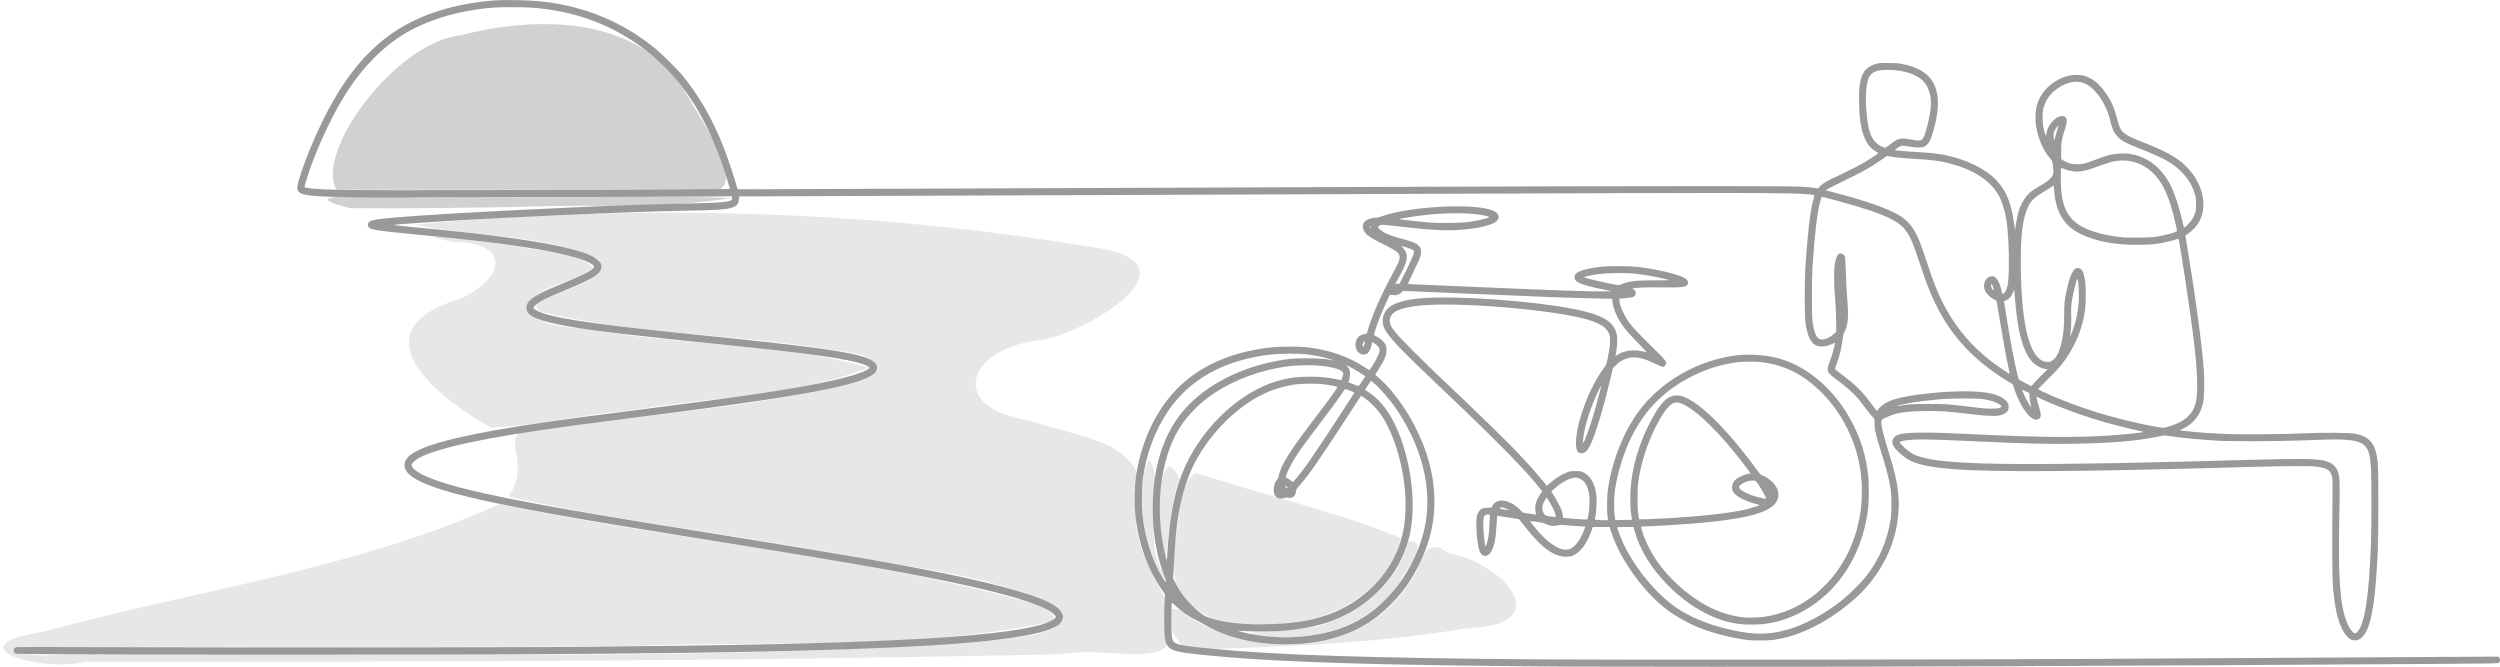 <?xml version="1.0" encoding="UTF-8" standalone="no"?>
<!-- Created with Inkscape (http://www.inkscape.org/) -->

<svg
   width="149.172mm"
   height="39.803mm"
   viewBox="0 0 149.172 39.803"
   version="1.1"
   id="svg1"
   xml:space="preserve"
   inkscape:version="1.3.1 (9b9bdc1480, 2023-11-25, custom)"
   sodipodi:docname="hoe-het-werkt.svg"
   xmlns:inkscape="http://www.inkscape.org/namespaces/inkscape"
   xmlns:sodipodi="http://sodipodi.sourceforge.net/DTD/sodipodi-0.dtd"
   xmlns="http://www.w3.org/2000/svg"
   xmlns:svg="http://www.w3.org/2000/svg"><sodipodi:namedview
     id="namedview1"
     pagecolor="#ffffff"
     bordercolor="#000000"
     borderopacity="0.25"
     inkscape:showpageshadow="2"
     inkscape:pageopacity="0.0"
     inkscape:pagecheckerboard="0"
     inkscape:deskcolor="#d1d1d1"
     inkscape:document-units="mm"
     inkscape:zoom="1.9670091"
     inkscape:cx="281.90007"
     inkscape:cy="115.65783"
     inkscape:window-width="1862"
     inkscape:window-height="1011"
     inkscape:window-x="0"
     inkscape:window-y="0"
     inkscape:window-maximized="1"
     inkscape:current-layer="layer1" /><defs
     id="defs1" /><g
     inkscape:label="fiets en twee"
     inkscape:groupmode="layer"
     id="layer1"
     transform="translate(266.524,243.141)"
     style="display:inline"><g
       id="g17"
       style="opacity:0.5"><path
         style="display:inline;fill:#d0d0d0;fill-opacity:1"
         d="m -169.841,-203.345 c 2.606,-0.025 0.527,0.025 0,0 z m 11.238,-1e-5 c 2.076,-0.017 2.029,0.021 0,0 z m -16.313,-0.025 c 0.94,-0.028 0.193,0.028 0,0 z m 25.136,-8e-5 c 1.806,-0.028 0.361,0.028 0,0 z m -27.875,-0.025 c 0.583,-0.032 0.116,0.032 0,0 z m 33.812,-2.5e-4 c 1.417,-0.028 0.283,0.028 0,0 z m -35.812,-0.025 c 0.441,-0.035 0.092,0.035 0,0 z m 40.949,-3.4e-4 c 1.361,-0.028 0.272,0.028 0,0 z m -42.612,-0.025 c 0.416,-0.035 0.083,0.035 0,0 z m 47.312,-4.5e-4 c 1.25,-0.028 0.25,0.028 0,0 z m -48.65,-0.025 c 0.33,-0.035 0.069,0.036 0,0 z m 53.113,-5.5e-4 c 1.162,-0.028 0.238,0.028 0,0 z m -54.276,-0.024 c 0.274,-0.036 0.057,0.037 0,0 z m 58.551,-7.3e-4 c 1.162,-0.028 0.238,0.028 0,0 z m -59.589,-0.024 c 0.25,-0.037 0.048,0.038 0,0 z m 63.789,-0.001 c 1.162,-0.028 0.238,0.028 0,0 z m -64.714,-0.024 c 0.249,-0.037 0.049,0.038 0,0 z m -0.825,-0.025 c 0.219,-0.036 0.045,0.039 0,0 z m -0.763,-0.025 c 0.194,-0.039 0.037,0.04 0,0 z m -0.675,-0.025 c 0.194,-0.039 0.037,0.04 0,0 z m -73.419,-0.025 c -2.669,0.644 -7.93,-0.942 -2.475,-1.804 9.061,-2.479 18.662,-3.726 27.208,-7.609 10.493,2.172 21.25,3.021 31.592,5.854 0.618,0.116 2.332,0.945 0.944,1.243 -8.086,1.621 -16.453,1.039 -24.658,1.365 -12.27,0.128 -24.542,-0.011 -36.812,0.094 0.888,0.926 3.433,0.143 4.946,0.411 17.913,-0.18 35.884,0.527 53.756,-0.869 1.175,-0.194 4.622,-0.28 3.488,-1.99 -4.122,-2.002 -8.889,-2.281 -13.338,-3.213 -6.399,-1.142 -13.378,-1.979 -19.38,-3.349 1.716,-2.364 -1.467,-4.182 2.523,-4.043 6.364,-1.011 12.917,-1.228 19.095,-3.119 1.153,-1.312 -1.524,-1.463 -2.45,-1.617 -5.712,-0.927 -11.604,-0.876 -17.245,-2.252 -0.908,-0.596 1.024,-0.988 1.567,-1.31 0.738,-0.307 2.647,-0.864 1.834,-1.866 -3.36,-1.525 -7.758,-1.291 -10.925,-2.016 13.421,-1.264 27.067,-0.877 40.383,1.332 6.683,0.837 0.094,4.947 -2.9,5.548 -4.434,0.382 -5.825,4.018 -0.838,4.795 3.594,1.2 7.847,1.296 6.387,5.993 0.13,1.676 0.956,3.149 1.728,4.559 1.888,5.106 -2.682,2.762 -6.179,3.402 -19.412,0.427 -38.834,0.46 -58.249,0.46 z m 72.794,-4e-5 c 0.165,-0.037 0.032,0.041 0,0 z m -0.6,-0.025 c 0.165,-0.037 0.032,0.041 0,0 z m -0.538,-0.024 c 0.138,-0.041 0.025,0.044 0,0 z m -0.498,-0.025 c 0.11,-0.036 0.011,0.048 0,0 z m -0.902,-0.05 c 0.138,-0.041 0.025,0.044 0,0 z m 21.377,-0.027 c 2.551,-0.025 0.516,0.025 0,0 z m 11.2,-1e-5 c 2.076,-0.017 2.029,0.021 0,0 z m -33.35,-0.023 c 0.11,-0.036 0.011,0.048 0,0 z m 17.061,-0.002 c 0.972,-0.028 0.194,0.028 0,0 z m 25.102,-10e-5 c 1.829,-0.028 0.371,0.028 0,0 z m -27.863,-0.025 c 0.663,-0.032 0.137,0.032 0,0 z m 33.838,-1.6e-4 c 1.495,-0.028 0.304,0.028 0,0 z m -35.826,-0.025 c 0.498,-0.031 0.101,0.032 0,0 z m 40.976,-2.6e-4 c 1.162,-0.028 0.238,0.028 0,0 z m -42.589,-0.024 c 0.393,-0.036 0.073,0.036 0,0 z m 47.251,-6.1e-4 c 1.25,-0.028 0.25,0.028 0,0 z m -48.625,-0.024 c 0.361,-0.035 0.071,0.036 0,0 z m 52.825,0.002 c 0.138,-0.041 0.025,0.044 0,0 z m 0.312,-0.002 c 0.972,-0.028 0.194,0.028 0,0 z m 0.689,0.002 c 0.11,-0.036 0.011,0.048 0,0 z m -54.964,-0.026 c 0.274,-0.035 0.057,0.037 0,0 z m 58.5,-7.2e-4 c 1.194,-0.028 0.239,0.028 0,0 z m -59.538,-0.024 c 0.25,-0.037 0.048,0.038 0,0 z m 63.75,-0.001 c 1.139,-0.028 0.228,0.028 0,0 z m -64.65,-0.024 c 0.219,-0.036 0.045,0.039 0,0 z m -0.85,-0.024 c 0.138,-0.041 0.025,0.044 0,0 z m -0.762,-0.026 c 0.194,-0.039 0.037,0.04 0,0 z m -0.675,-0.025 c 0.165,-0.037 0.032,0.041 0,0 z m -1.213,-0.049 c 0.138,-0.041 0.025,0.044 0,0 z m -0.55,-0.025 c 0.138,-0.041 0.025,0.044 0,0 z m -0.948,-0.051 c 0.11,-0.036 0.011,0.048 0,0 z m -0.452,-0.025 c 0.138,-0.041 0.025,0.044 0,0 z m -0.398,-0.025 c 0.11,-0.036 0.011,0.048 0,0 z m -0.75,-0.05 c 0.11,-0.036 0.011,0.048 0,0 z m -1.656,-0.134 c -2.188,1.53 -3.82,-3.201 -2.058,-2.252 3.728,2.934 10.843,2.882 13.586,-1.677 0.781,-0.727 0.795,-3.053 2.338,-1.776 3.252,0.521 6.653,4.327 1.138,4.479 -4.947,0.824 -10.013,1.077 -15.005,1.226 z m 32.056,-0.491 c 0.11,-0.036 0.011,0.048 0,0 z m 0.85,0 c 0.11,-0.036 0.011,0.048 0,0 z m 35.517,-0.208 c 0.186,-0.182 -0.128,0.179 0,0 z m -64.875,-0.016 c -4.115,-0.466 1.755,-0.062 3.244,-0.882 2.214,-0.74 4.115,-2.571 4.715,-4.852 1.348,0.017 -0.179,1.719 -0.446,2.35 -1.577,2.517 -4.64,3.591 -7.513,3.384 z m 64.259,-0.328 c 0.032,-0.055 0.08,0.154 0,0 z m -65.872,-0.437 c -2.725,0.34 -5.361,-2.297 -4.312,-5.028 0.229,-1.229 0.185,-3.489 1.194,-3.992 4.036,1.333 8.402,2.313 12.248,3.889 -1.011,3.875 -5.433,5.543 -9.129,5.132 z m 24.535,-1.825 c -0.181,-0.192 0.218,0.182 0,0 z m -0.738,-0.113 c 0.032,-0.055 0.08,0.154 0,0 z m 0.625,0 c 0.032,-0.055 0.08,0.154 0,0 z m -0.1,-0.1 c 0.032,-0.055 0.08,0.154 0,0 z m 11.753,0.034 c 0.004,-0.118 0.128,0.014 0,0 z m -10.878,-0.134 c 0.032,-0.055 0.08,0.154 0,0 z m 11.078,-0.066 c 0.004,-0.117 0.128,0.014 0,0 z m 28.427,-0.08 c 0.036,-0.067 0.011,0.108 0,0 z m -39.792,-0.142 c -0.181,-0.192 0.218,0.181 0,0 z m 9.602,0.006 c 0.186,-0.182 -0.128,0.179 0,0 z m -39.495,-0.175 c -1.246,-2.129 -1.844,-5.004 -0.933,-7.258 1.008,1.451 -0.407,4.657 0.779,6.67 -0.086,-0.494 0.365,1.049 0.154,0.588 z m 72.284,0.01 c 0.036,-0.067 0.011,0.108 0,0 z m -2.625,-0.1 c 0.036,-0.067 0.011,0.108 0,0 z m 0.452,-0.035 c 0.022,-0.113 0.022,0.113 0,0 z m -40.032,-0.169 c 0.032,-0.055 0.08,0.154 0,0 z m 42.23,-0.021 c 0.036,-0.067 0.011,0.108 0,0 z m -2.67,-0.41 c 0.019,-0.201 0.019,0.201 0,0 z m 2.695,0.035 c 0.036,-0.067 0.011,0.108 0,0 z m -2.246,-0.073 c 0.024,-0.163 0.015,0.194 0,0 z m 1.796,0.048 c 0.036,-0.067 0.011,0.108 0,0 z m 0.475,-0.4 c 0.036,-0.067 0.011,0.108 0,0 z m -0.448,-0.035 c 0.022,-0.113 0.022,0.113 0,0 z m -71.827,-0.241 c -0.703,-1.498 -0.468,-7.415 0.811,-4.671 -0.545,1.49 -0.669,3.378 -0.811,4.671 z m 72.302,-0.271 c 0.027,-0.119 0.015,0.151 0,0 z m -47.955,-0.397 c 0.004,-0.118 0.128,0.014 0,0 z m 47.981,-0.278 c 0.024,-0.163 0.015,0.194 0,0 z m -0.451,-0.037 c 0.02,-0.157 0.02,0.156 0,0 z m -49.909,-0.144 c 0.032,-0.055 0.08,0.154 0,0 z m -3.02,-0.346 c 0.036,-0.067 0.011,0.108 0,0 z m 51.056,-0.26 c 0.018,-0.289 0.018,0.289 0,0 z m -0.45,-0.025 c 0.018,-0.289 0.018,0.289 0,0 z m -44.039,-0.042 c 0.138,-0.041 0.025,0.044 0,0 z m 2.063,-10e-4 c 0.274,-0.035 0.057,0.037 0,0 z m -2.736,-0.024 c 0.11,-0.036 0.011,0.048 0,0 z m 3.586,-2.5e-4 c 0.165,-0.037 0.032,0.041 0,0 z m -9.95,-0.12 c 0.022,-0.207 0.016,0.239 0,0 z m 10.55,0.095 c 0.165,-0.037 0.032,0.041 0,0 z m -10.1,-0.095 c 0.024,-0.163 0.015,0.194 0,0 z m 10.637,0.071 c 0.138,-0.041 0.025,0.044 0,0 z m 42.79,-0.171 c 0.019,-0.34 0.016,0.373 0,0 z m -41.94,0.121 c 0.138,-0.041 0.025,0.044 0,0 z m 41.489,-0.121 c 0.021,-0.251 0.016,0.283 0,0 z m -52.178,0.05 c 0.027,-0.119 0.015,0.151 0,0 z m 11.065,0.045 c 0.11,-0.036 0.011,0.048 0,0 z m 0.35,-0.025 c 0.11,-0.036 0.011,0.048 0,0 z m -11.866,-0.058 c 0.022,-0.113 0.022,0.113 0,0 z m 8.316,-0.217 c 0.11,-0.036 0.011,0.048 0,0 z m 0.811,-0.025 c 0.165,-0.037 0.032,0.041 0,0 z m 0.612,-0.024 c 0.138,-0.041 0.025,0.044 0,0 z m -4.898,-0.025 c 0.11,-0.036 0.011,0.048 0,0 z m 5.423,5.2e-4 c 0.138,-0.041 0.025,0.044 0,0 z m 0.452,-0.025 c 0.11,-0.036 0.011,0.048 0,0 z m -14.443,-0.373 c 0.036,-0.067 0.011,0.108 0,0 z m 54.481,-0.185 c 0.018,-0.245 0.018,0.245 0,0 z m -0.45,-0.025 c 0.018,-0.245 0.018,0.245 0,0 z m -54.851,-0.175 c 0.019,-0.201 0.019,0.201 0,0 z m 10.97,0.06 c 0.036,-0.067 0.011,0.108 0,0 z m -11.421,-0.06 c 0.02,-0.157 0.02,0.156 0,0 z m 29.002,-0.075 c 0.018,-0.289 0.018,0.289 0,0 z m -27.249,-0.125 c 0.016,-0.422 0.016,0.422 0,0 z m 27.699,0.087 c 0.021,-0.251 0.016,0.283 0,0 z m -28.149,-0.113 c 0.018,-0.378 0.018,0.378 0,0 z m 12.096,0.113 c 0.027,-0.119 0.015,0.151 0,0 z m 0.451,-0.037 c 0.02,-0.156 0.02,0.157 0,0 z m 13.346,-0.015 c 0.036,-0.067 0.011,0.108 0,0 z m -13.347,-0.473 c 0.027,-0.119 0.015,0.151 0,0 z m 13.829,-0.175 c 0.017,-0.428 0.015,0.462 0,0 z m -14.278,0.138 c 0.02,-0.156 0.02,0.157 0,0 z m 13.828,-0.15 c 0.016,-0.422 0.016,0.422 0,0 z m 30.399,-0.512 c 0.021,-0.251 0.016,0.283 0,0 z m 0.451,-0.062 c 0.018,-0.334 0.018,0.334 0,0 z m -49.533,0.141 c 0.004,-0.117 0.128,0.014 0,0 z m 49.077,-0.28 c 0.036,-0.067 0.011,0.108 0,0 z m -46.68,-0.204 c 0.032,-0.055 0.08,0.154 0,0 z m 25.959,-0.275 c 1.639,-0.028 0.328,0.028 0,0 z m -2.125,-0.024 c 0.305,-0.036 0.06,0.037 0,0 z m 5.475,-4.7e-4 c 0.528,-0.032 0.105,0.032 0,0 z m -6.237,-0.023 c 0.138,-0.041 0.025,0.044 0,0 z m 7.899,-0.001 c 0.393,-0.036 0.073,0.036 0,0 z m 1.351,-0.025 c 0.33,-0.035 0.069,0.036 0,0 z m 1.187,-0.025 c 0.274,-0.036 0.057,0.037 0,0 z m 1.062,-0.025 c 0.219,-0.036 0.045,0.039 0,0 z m 1.038,-0.025 c 0.274,-0.035 0.057,0.037 0,0 z m 11.047,-0.032 c 0.022,-0.113 0.022,0.113 0,0 z m -10.06,0.007 c 0.25,-0.037 0.048,0.038 0,0 z m 0.938,-0.025 c 0.274,-0.035 0.057,0.037 0,0 z m 9.57,-0.022 c 0.036,-0.067 0.011,0.108 0,0 z m -8.658,-0.003 c 0.249,-0.037 0.049,0.038 0,0 z m -41.897,-0.051 c 0.032,-0.055 0.08,0.154 0,0 z m 42.822,0.026 c 0.25,-0.037 0.048,0.038 0,0 z m 0.925,-0.025 c 0.219,-0.036 0.045,0.039 0,0 z m 0.938,-0.025 c 0.274,-0.035 0.057,0.037 0,0 z m -15.274,-0.151 c 1.607,-0.028 0.327,0.028 0,0 z m -2.102,-0.024 c 0.305,-0.036 0.06,0.037 0,0 z m 5.451,-5e-4 c 0.498,-0.031 0.101,0.032 0,0 z m -6.251,-0.024 c 0.194,-0.039 0.037,0.04 0,0 z m 7.887,-8.1e-4 c 0.393,-0.036 0.073,0.036 0,0 z m -8.424,-0.024 c 0.138,-0.041 0.025,0.044 0,0 z m 9.75,-0.002 c 0.33,-0.035 0.069,0.036 0,0 z m -102.419,-0.016 c 0.004,-0.117 0.127,0.013 0,0 z m 92.245,-0.008 c 0.11,-0.036 0.011,0.048 0,0 z m 11.361,-8.3e-4 c 0.305,-0.036 0.06,0.037 0,0 z m 1.138,-0.025 c 0.219,-0.036 0.045,0.039 0,0 z m 0.988,-0.025 c 0.274,-0.036 0.057,0.037 0,0 z m 0.987,-0.025 c 0.249,-0.037 0.049,0.038 0,0 z m 0.963,-0.025 c 0.194,-0.039 0.037,0.04 0,0 z m 0.9,-0.026 c 0.274,-0.035 0.057,0.037 0,0 z m 0.912,-0.025 c 0.219,-0.036 0.045,0.039 0,0 z m 0.9,-0.025 c 0.25,-0.037 0.048,0.038 0,0 z m 0.95,-0.025 c 0.249,-0.037 0.049,0.038 0,0 z m 1.902,5.7e-4 c 0.11,-0.036 0.011,0.048 0,0 z m -47.222,-0.252 c -0.216,-0.246 0.242,0.244 0,0 z m -1.126,-0.5 c 0.029,-0.053 0.106,0.132 0,0 z m 23.952,-0.05 c -0.307,-0.334 0.331,0.333 0,0 z m 9.145,-0.075 c 1.25,-0.028 0.25,0.028 0,0 z m -1.55,-0.024 c 0.249,-0.037 0.049,0.038 0,0 z m 3.462,4.1e-4 c 0.194,-0.039 0.037,0.04 0,0 z m -4.25,-0.025 c 0.165,-0.037 0.032,0.041 0,0 z m 4.912,7.7e-4 c 0.138,-0.041 0.025,0.044 0,0 z m -5.587,-0.026 c 0.165,-0.037 0.032,0.041 0,0 z m -0.6,-0.025 c 0.165,-0.037 0.032,0.041 0,0 z m -0.538,-0.024 c 0.138,-0.041 0.025,0.044 0,0 z m 7.952,-5.2e-4 c 0.11,-0.036 0.011,0.048 0,0 z m -8.502,-0.025 c 0.138,-0.041 0.025,0.044 0,0 z m 15.762,-0.002 c 0.528,-0.032 0.105,0.032 0,0 z m 1.226,-1.2e-4 c 0.607,-0.031 0.126,0.032 0,0 z m -17.512,-0.024 c 0.11,-0.036 0.011,0.048 0,0 z m 15.336,-1.6e-4 c 0.194,-0.039 0.037,0.04 0,0 z m 3.462,-4.1e-4 c 0.249,-0.037 0.049,0.038 0,0 z m -19.35,-0.024 c 0.138,-0.041 0.025,0.044 0,0 z m 15.352,-5.2e-4 c 0.11,-0.036 0.011,0.048 0,0 z m 4.786,-1.6e-4 c 0.194,-0.039 0.037,0.04 0,0 z m -20.725,-0.025 c 0.165,-0.037 0.032,0.041 0,0 z m 15.514,2.5e-4 c 0.11,-0.036 0.011,0.048 0,0 z m 5.911,-2.5e-4 c 0.165,-0.037 0.032,0.041 0,0 z m -23.686,-0.025 c 0.11,-0.036 0.011,0.048 0,0 z m 1.561,-1.6e-4 c 0.194,-0.039 0.037,0.04 0,0 z m 15.864,1.6e-4 c 0.11,-0.036 0.011,0.048 0,0 z m 6.974,-6e-4 c 0.219,-0.036 0.045,0.039 0,0 z m 1.476,6e-4 c 0.11,-0.036 0.011,0.048 0,0 z m -17.227,-0.202 c 1.25,-0.028 0.25,0.028 0,0 z m -1.575,-0.023 c 0.138,-0.041 0.025,0.044 0,0 z m 0.127,-5.2e-4 c 0.11,-0.036 0.011,0.048 0,0 z m 3.361,-2.5e-4 c 0.165,-0.037 0.032,0.041 0,0 z m -4.263,-0.024 c 0.138,-0.041 0.025,0.044 0,0 z m 4.875,0 c 0.138,-0.041 0.025,0.044 0,0 z m -5.537,-0.026 c 0.165,-0.037 0.032,0.041 0,0 z m 6.039,2.5e-4 c 0.11,-0.036 0.011,0.048 0,0 z m -36.849,-0.052 c 0.032,-0.055 0.08,0.154 0,0 z m 30.235,0.026 c 0.165,-0.037 0.032,0.041 0,0 z m -0.563,-0.024 c 0.138,-0.041 0.025,0.044 0,0 z m -0.55,-0.025 c 0.138,-0.041 0.025,0.044 0,0 z m 15.762,-0.002 c 0.528,-0.032 0.105,0.032 0,0 z m 1.188,-5e-5 c 0.583,-0.032 0.116,0.032 0,0 z m -17.487,-0.024 c 0.165,-0.037 0.032,0.041 0,0 z m 15.375,0 c 0.165,-0.037 0.032,0.041 0,0 z m 3.412,-3.5e-4 c 0.219,-0.036 0.045,0.039 0,0 z m -19.325,-0.024 c 0.138,-0.041 0.025,0.044 0,0 z m 20.088,-7.7e-4 c 0.165,-0.037 0.032,0.041 0,0 z m -20.688,-0.024 c 0.138,-0.041 0.025,0.044 0,0 z m 15.527,-5.2e-4 c 0.11,-0.036 0.011,0.048 0,0 z m 5.836,-1.6e-4 c 0.194,-0.039 0.037,0.04 0,0 z m -23.661,-0.025 c 0.11,-0.036 0.011,0.048 0,0 z m 1.6,0 c 0.11,-0.036 0.011,0.048 0,0 z m 22.799,-6e-4 c 0.219,-0.036 0.045,0.039 0,0 z m 1.551,6e-4 c 0.11,-0.036 0.011,0.048 0,0 z m -110.658,-0.284 c -2.8,-1.56 -7.943,-5.425 -2.459,-7.474 2.858,-0.848 4.307,-3.564 0.159,-3.611 -3.399,-0.726 2.583,0.093 4.025,0.289 1.378,0.343 3.488,0.298 4.371,1.272 -1.21,0.989 -3.225,0.903 -4.008,2.359 0.911,1.46 3.284,1.057 4.836,1.475 5.2,0.805 10.609,0.686 15.666,2.11 -4.588,1.779 -9.706,1.753 -14.525,2.594 -2.686,0.224 -5.451,0.907 -8.066,0.985 z m 73.386,-0.117 c -0.216,-0.246 0.242,0.244 0,0 z m -29.723,-0.069 c 0.329,-0.314 -0.27,0.31 0,0 z m 15.048,-0.231 c -0.216,-0.246 0.241,0.244 0,0 z m 0.601,-0.05 c -0.317,-0.325 0.349,0.316 0,0 z m -15.374,0.006 c 0.235,-0.226 -0.176,0.222 0,0 z m 28.86,-0.244 c -0.169,-0.202 0.197,0.199 0,0 z m 16.696,0.013 c 0.416,-0.035 0.083,0.035 0,0 z m 2.998,-0.082 c 0.022,-0.113 0.022,0.113 0,0 z m -50.704,-0.109 c 0.004,-0.118 0.128,0.014 0,0 z m 48.625,0 c 0.004,-0.118 0.128,0.014 0,0 z m -46.575,-0.1 c 0.004,-0.117 0.128,0.014 0,0 z m 41.494,-0.008 c 0.219,-0.036 0.045,0.039 0,0 z m 0.812,4.4e-4 c 0.194,-0.039 0.037,0.04 0,0 z m 3.375,-0.151 c 0.416,-0.035 0.083,0.035 0,0 z m -36.759,-0.051 c 0.032,-0.055 0.08,0.154 0,0 z m 5.8,0 c 0.032,-0.055 0.08,0.154 0,0 z m 30.523,0.027 c 0.11,-0.036 0.011,0.048 0,0 z m -47.408,-0.258 c 0.186,-0.182 -0.128,0.179 0,0 z m 43.158,0.008 c 0.11,-0.036 0.011,0.048 0,0 z m 1.9,0 c 0.11,-0.036 0.011,0.048 0,0 z m -34.248,-0.052 c 0.029,-0.053 0.106,0.132 0,0 z m 32.86,0.026 c 0.165,-0.037 0.032,0.041 0,0 z m 0.812,-3.2e-4 c 0.25,-0.037 0.048,0.038 0,0 z m -15.423,-0.049 c 0.11,-0.036 0.011,0.048 0,0 z m -17.784,-0.164 c -0.262,-0.29 0.287,0.288 0,0 z m 37.461,0.037 c 0.032,-0.055 0.08,0.154 0,0 z m -32.386,-0.087 c -0.272,-0.281 0.305,0.271 0,0 z m 28.959,-0.011 c 0.11,-0.036 0.011,0.048 0,0 z m 0.598,-0.026 c 0.361,-0.035 0.071,0.036 0,0 z m 0.588,1.5e-4 c 0.274,-0.036 0.057,0.037 0,0 z m -17.45,-0.199 c 0.165,-0.037 0.032,0.041 0,0 z m 31.07,-0.097 c 0.036,-0.067 0.011,0.108 0,0 z m -22.404,-0.054 c -0.216,-0.246 0.242,0.244 0,0 z m 2.35,-0.125 c -0.216,-0.246 0.242,0.244 0,0 z m 5.222,0.052 c 0.11,-0.036 0.011,0.048 0,0 z m -5.873,-0.052 c 0.029,-0.053 0.106,0.132 0,0 z m 6.472,0.026 c 0.361,-0.035 0.071,0.036 0,0 z m 0.613,1.8e-4 c 0.305,-0.036 0.06,0.037 0,0 z m -8.946,-0.063 c -0.181,-0.192 0.218,0.181 0,0 z m -38.36,-0.003 c 0.004,-0.117 0.128,0.014 0,0 z m 0.65,0 c 0.004,-0.118 0.128,0.014 0,0 z m 40.023,-0.159 c -0.216,-0.246 0.241,0.244 0,0 z m -40.473,-0.044 c 0.329,-0.314 -0.27,0.31 0,0 z m 15.423,-0.081 c -0.227,-0.236 0.261,0.227 0,0 z m -7.866,-0.074 c 0.165,-0.037 0.032,0.041 0,0 z m 0.475,0 c 0.165,-0.037 0.032,0.041 0,0 z m 4.078,-0.189 c -0.181,-0.192 0.218,0.181 0,0 z m 2.788,-0.237 c -0.216,-0.246 0.241,0.244 0,0 z m -7.354,-0.023 c 0.138,-0.041 0.025,0.044 0,0 z m 0.512,-6.8e-4 c 0.194,-0.039 0.037,0.04 0,0 z m 43.669,-0.317 c 0.004,-0.118 0.128,0.014 0,0 z m 8.977,-0.055 c 0.036,-0.067 0.011,0.108 0,0 z m -46.38,-0.154 c 0.032,-0.055 0.08,0.154 0,0 z m 0.513,-0.138 c -0.169,-0.201 0.197,0.199 0,0 z m -7.515,0.014 c 0.11,-0.036 0.011,0.048 0,0 z m 0.1,0 c 0.11,-0.036 0.011,0.048 0,0 z m 0.461,-2.5e-4 c 0.165,-0.037 0.032,0.041 0,0 z m 21.195,-0.122 c 0.036,-0.067 0.011,0.108 0,0 z m 5.418,-0.077 c 0.11,-0.036 0.011,0.048 0,0 z m -27.189,-0.25 c 0.194,-0.039 0.037,0.04 0,0 z m 0.562,-4.1e-4 c 0.249,-0.037 0.049,0.038 0,0 z m 20.928,-0.101 c 0.032,-0.055 0.08,0.154 0,0 z m -17.802,-0.073 c 0.11,-0.036 0.011,0.048 0,0 z m 36.266,-0.064 c -0.262,-0.29 0.287,0.288 0,0 z m -13.666,0.039 c 0.11,-0.036 0.011,0.048 0,0 z m -27.625,-0.025 c 0.11,-0.036 0.011,0.048 0,0 z m 1.223,5.2e-4 c 0.138,-0.041 0.025,0.044 0,0 z m 6.879,-0.077 c -0.227,-0.236 0.261,0.226 0,0 z m 14.476,-0.05 c -0.307,-0.334 0.331,0.333 0,0 z m 18.487,-0.113 c -0.261,-0.29 0.286,0.288 0,0 z m 0.686,0.037 c 0.032,-0.055 0.08,0.154 0,0 z m -33.836,-0.062 c -0.262,-0.29 0.287,0.288 0,0 z m 13.911,0.037 c 0.032,-0.055 0.08,0.154 0,0 z m -14.123,-0.25 c -0.317,-0.325 0.349,0.316 0,0 z m -7.728,0.027 c 0.11,-0.036 0.011,0.048 0,0 z m 31.852,-0.202 c 0.029,-0.053 0.106,0.132 0,0 z m 9.375,-0.1 c 0.029,-0.053 0.106,0.132 0,0 z m -36.522,-0.241 c 0.004,-0.117 0.128,0.014 0,0 z m 42.525,-0.114 c 0.003,-0.108 0.077,0.023 0,0 z m -14.075,-0.136 c 0.004,-0.118 0.128,0.014 0,0 z m 14.159,-0.816 c 0.018,-0.378 0.018,0.378 0,0 z m -0.45,0 c 0.018,-0.334 0.018,0.334 0,0 z m -15.481,-0.14 c 0.036,-0.067 0.011,0.108 0,0 z m 2.606,-0.148 c 0.021,-0.251 0.016,0.283 0,0 z m -0.753,-0.1 c 0.027,-0.119 0.015,0.151 0,0 z m -1.874,-0.225 c 0.024,-0.163 0.015,0.194 0,0 z m 0.449,0 c 0.027,-0.119 0.015,0.151 0,0 z m -17.71,-0.055 c 0.11,-0.036 0.011,0.048 0,0 z m -0.875,-0.075 c 0.11,-0.036 0.011,0.048 0,0 z m 19.982,-0.098 c 0.036,-0.067 0.011,0.108 0,0 z m -21.608,-0.002 c 0.138,-0.041 0.025,0.044 0,0 z m -2.662,-0.026 c 0.165,-0.037 0.032,0.041 0,0 z m 2.05,0 c 0.165,-0.037 0.032,0.041 0,0 z m 8.893,-0.315 c -1.18,-0.065 -0.548,-0.104 0,0 z m 13.302,-0.032 c 0.036,-0.067 0.011,0.108 0,0 z m -21.058,-0.052 c 0.138,-0.041 0.025,0.044 0,0 z m 5.9,-0.001 c 0.219,-0.036 0.045,0.039 0,0 z m -6.374,-0.024 c 0.11,-0.036 0.011,0.048 0,0 z m 5.561,-1.6e-4 c 0.194,-0.039 0.037,0.04 0,0 z m -8.287,-0.024 c 0.138,-0.041 0.025,0.044 0,0 z m 2.05,0 c 0.138,-0.041 0.025,0.044 0,0 z m 4.838,-0.026 c 0.194,-0.039 0.037,0.04 0,0 z m -0.625,-0.025 c 0.165,-0.037 0.032,0.041 0,0 z m -0.625,-0.025 c 0.165,-0.037 0.032,0.041 0,0 z m -0.625,-0.025 c 0.165,-0.037 0.032,0.041 0,0 z m -0.588,-0.024 c 0.138,-0.041 0.025,0.044 0,0 z m -0.598,-0.025 c 0.11,-0.036 0.011,0.048 0,0 z m -0.539,-0.025 c 0.165,-0.037 0.032,0.041 0,0 z m -0.575,-0.025 c 0.165,-0.037 0.032,0.041 0,0 z m -0.575,-0.025 c 0.165,-0.037 0.032,0.041 0,0 z m -0.563,-0.024 c 0.138,-0.041 0.025,0.044 0,0 z m -0.562,-0.026 c 0.165,-0.037 0.032,0.041 0,0 z m -0.563,-0.024 c 0.138,-0.041 0.025,0.044 0,0 z m -0.562,-0.026 c 0.165,-0.037 0.032,0.041 0,0 z m 35.07,-0.022 c 0.036,-0.067 0.011,0.108 0,0 z m -35.632,-0.002 c 0.11,-0.036 0.011,0.048 0,0 z m 36.082,-0.022 c 0.036,-0.067 0.011,0.108 0,0 z m -36.882,-0.002 c 0.11,-0.036 0.011,0.048 0,0 z m 11.823,-10e-4 c 0.805,-0.032 0.161,0.032 0,0 z m -1.225,-0.024 c 0.219,-0.036 0.045,0.039 0,0 z m -0.813,-0.025 c 0.194,-0.039 0.037,0.04 0,0 z m -0.725,-0.025 c 0.194,-0.039 0.037,0.04 0,0 z m -0.675,-0.025 c 0.165,-0.037 0.032,0.041 0,0 z m 15.975,-0.083 c 0.019,-0.201 0.019,0.201 0,0 z m 2.07,0.06 c 0.036,-0.067 0.011,0.108 0,0 z m -18.67,-0.003 c 0.165,-0.037 0.032,0.041 0,0 z m 16.15,-0.083 c 0.019,-0.201 0.019,0.201 0,0 z m -17.388,0.033 c 0.138,-0.041 0.025,0.044 0,0 z m 19.16,-0.033 c 0.022,-0.113 0.022,0.113 0,0 z m -19.759,0.008 c 0.11,-0.036 0.011,0.048 0,0 z m 8.15,0 c 0.11,-0.036 0.011,0.048 0,0 z m -8.714,-0.025 c 0.165,-0.037 0.032,0.041 0,0 z m -0.575,-0.025 c 0.165,-0.037 0.032,0.041 0,0 z m -0.575,-0.025 c 0.165,-0.037 0.032,0.041 0,0 z m -0.563,-0.024 c 0.138,-0.041 0.025,0.044 0,0 z m -0.575,-0.025 c 0.138,-0.041 0.025,0.044 0,0 z m -0.55,-0.025 c 0.138,-0.041 0.025,0.044 0,0 z m -0.575,-0.025 c 0.138,-0.041 0.025,0.044 0,0 z m -0.562,-0.026 c 0.165,-0.037 0.032,0.041 0,0 z m -0.625,-0.025 c 0.194,-0.039 0.037,0.04 0,0 z m 36.098,-0.033 c 0.022,-0.113 0.022,0.113 0,0 z m -37.222,0.008 c 0.165,-0.037 0.032,0.041 0,0 z m 26.775,-0.295 c 0.022,-0.207 0.016,0.239 0,0 z m -0.749,-0.15 c 0.02,-0.296 0.015,0.328 0,0 z m -1.728,-0.025 c 0.027,-0.119 0.015,0.151 0,0 z m 0.449,0.013 c 0.022,-0.113 0.022,0.113 0,0 z m -11.872,-0.168 c 0.274,-0.035 0.057,0.037 0,0 z m 0.537,2.9e-4 c 0.25,-0.037 0.048,0.038 0,0 z m 23.789,-0.145 c 0.02,-0.296 0.015,0.328 0,0 z m -0.724,-0.388 c 0.016,-0.556 0.016,0.556 0,0 z m -12.156,0.175 c 0.022,-0.113 0.022,0.113 0,0 z m -11.46,-0.093 c 0.249,-0.037 0.049,0.038 0,0 z m 0.6,0 c 0.249,-0.037 0.049,0.038 0,0 z m 11.333,-0.297 c 0.036,-0.067 0.011,0.108 0,0 z m 12.406,-0.335 c 0.018,-0.289 0.018,0.289 0,0 z m -12.381,-0.015 c 0.036,-0.067 0.011,0.108 0,0 z m -0.45,-0.025 c 0.036,-0.067 0.011,0.108 0,0 z m -22.946,-0.148 c 0.024,-0.163 0.015,0.194 0,0 z m 25.012,0.071 c 0.138,-0.041 0.025,0.044 0,0 z m -25.467,-0.073 c 0.036,-0.067 0.011,0.108 0,0 z m 23.425,-0.175 c 0.036,-0.067 0.011,0.108 0,0 z m 12.05,-0.25 c 0.036,-0.067 0.011,0.108 0,0 z m 7.267,0.023 c 0.138,-0.041 0.025,0.044 0,0 z m 0.713,-6.8e-4 c 0.194,-0.039 0.037,0.04 0,0 z m -7.204,-0.122 c 0.036,-0.067 0.011,0.108 0,0 z m -12.325,-0.2 c 0.036,-0.067 0.011,0.108 0,0 z m 18.855,-0.128 c 0.165,-0.037 0.032,0.041 0,0 z m 0.675,0 c 0.165,-0.037 0.032,0.041 0,0 z m -1.086,-0.025 c 0.11,-0.036 0.011,0.048 0,0 z m -6.918,-0.048 c 0.036,-0.067 0.011,0.108 0,0 z m -33.833,-0.353 c 0.249,-0.037 0.049,0.038 0,0 z m 0.563,-2.9e-4 c 0.274,-0.036 0.057,0.037 0,0 z m -1.086,-0.024 c 0.11,-0.036 0.011,0.048 0,0 z m 1.675,0 c 0.11,-0.036 0.011,0.048 0,0 z m -65.191,-0.308 c 0.022,-0.113 0.022,0.113 0,0 z m 1.741,-0.017 c 0.11,-0.036 0.011,0.048 0,0 z m 0.625,-0.05 c 0.11,-0.036 0.011,0.048 0,0 z m 0.35,-0.025 c 0.11,-0.036 0.011,0.048 0,0 z m 61.336,-0.026 c 0.274,-0.035 0.057,0.037 0,0 z m 0.537,2.9e-4 c 0.25,-0.037 0.048,0.038 0,0 z m 0.577,-0.024 c 0.11,-0.036 0.011,0.048 0,0 z m -5.05,-0.3 c 0.11,-0.036 0.011,0.048 0,0 z m 7.382,-0.022 c 0.036,-0.067 0.011,0.108 0,0 z m -65.782,-0.002 c 0.11,-0.036 0.011,0.048 0,0 z m 0.625,-0.05 c 0.11,-0.036 0.011,0.048 0,0 z m 0.7,-0.05 c 0.11,-0.036 0.011,0.048 0,0 z m 0.375,-0.025 c 0.11,-0.036 0.011,0.048 0,0 z m 60.861,-0.075 c 0.165,-0.037 0.032,0.041 0,0 z m -59.288,-0.024 c 0.138,-0.041 0.025,0.044 0,0 z m 0.425,-0.025 c 0.138,-0.041 0.025,0.044 0,0 z m 0.452,-0.025 c 0.11,-0.036 0.011,0.048 0,0 z m 0.425,-0.025 c 0.11,-0.036 0.011,0.048 0,0 z m 0.448,-0.025 c 0.138,-0.041 0.025,0.044 0,0 z m 0.475,-0.025 c 0.138,-0.041 0.025,0.044 0,0 z m 0.477,-0.025 c 0.11,-0.036 0.011,0.048 0,0 z m 11.349,-10e-4 c 0.33,-0.035 0.069,0.036 0,0 z m -10.874,-0.024 c 0.11,-0.036 0.011,0.048 0,0 z m 12.036,-1.6e-4 c 0.194,-0.039 0.037,0.04 0,0 z m -11.55,-0.025 c 0.165,-0.037 0.032,0.041 0,0 z m 12.212,7.7e-4 c 0.138,-0.041 0.025,0.044 0,0 z m -11.712,-0.026 c 0.165,-0.037 0.032,0.041 0,0 z m 0.514,-0.025 c 0.11,-0.036 0.011,0.048 0,0 z m -9.012,-0.027 c 2.495,-0.025 0.505,0.025 0,0 z m 9.524,0.001 c 0.165,-0.037 0.032,0.041 0,0 z m -11.088,-0.025 c 0.219,-0.036 0.045,0.039 0,0 z m 4.988,-7.3e-4 c 0.498,-0.031 0.101,0.032 0,0 z m -5.462,-0.024 c 0.11,-0.036 0.011,0.048 0,0 z m 7.086,-0.001 c 0.416,-0.035 0.083,0.035 0,0 z m 5.537,0.002 c 0.138,-0.041 0.025,0.044 0,0 z m 98.308,-0.023 c 0.036,-0.067 0.011,0.108 0,0 z m -111.257,-0.002 c 0.11,-0.036 0.011,0.048 0,0 z m 8.949,-0.001 c 0.441,-0.035 0.091,0.035 0,0 z m 4.562,0.001 c 0.165,-0.037 0.032,0.041 0,0 z m -2.887,-0.026 c 0.552,-0.031 0.114,0.032 0,0 z m 3.105,-0.007 c -1.166,-0.054 1.472,0.03 0,0 z m 0.669,-0.018 c 0.361,-0.035 0.071,0.036 0,0 z m 51.152,0.001 c 0.11,-0.036 0.011,0.048 0,0 z m 0.436,-0.025 c 0.165,-0.037 0.032,0.041 0,0 z m 1.325,0 c 0.165,-0.037 0.032,0.041 0,0 z m -42.95,-0.576 c 1.861,-0.025 0.372,0.025 0,0 z m 6.7,-0.025 c 1.861,-0.025 0.372,0.025 0,0 z m 6.7,-0.025 c 1.861,-0.028 0.372,0.028 0,0 z m 6.702,-0.025 c 1.829,-0.028 0.371,0.028 0,0 z m 6.675,-0.025 c 1.829,-0.028 0.371,0.028 0,0 z m 6.625,-0.025 c 1.829,-0.028 0.371,0.028 0,0 z m 6.625,-0.025 c 1.829,-0.028 0.371,0.028 0,0 z m 22.937,0.002 c 0.11,-0.036 0.011,0.048 0,0 z m -16.352,-0.027 c 1.806,-0.028 0.361,0.028 0,0 z m 15.787,0.001 c 0.194,-0.039 0.037,0.04 0,0 z m -9.15,-0.026 c 2.083,-0.025 0.417,0.025 0,0 z m 7.763,1.8e-4 c 0.663,-0.031 0.137,0.032 0,0 z m -86.52,-0.241 c 0.026,-0.063 0.199,0.027 0,0 z m 25.481,-0.009 c 1.861,-0.025 0.372,0.025 0,0 z m 6.727,-0.025 c 1.829,-0.028 0.371,0.028 0,0 z m 6.673,-0.025 c 1.861,-0.025 0.372,0.025 0,0 z m 6.739,-0.025 c 1.773,-0.028 0.36,0.028 0,0 z m 6.638,-0.025 c 1.829,-0.028 0.371,0.028 0,0 z m 6.65,-0.025 c 1.829,-0.028 0.371,0.028 0,0 z m 6.625,-0.025 c 1.829,-0.028 0.371,0.028 0,0 z m 22.987,0.002 c 0.11,-0.036 0.011,0.048 0,0 z m -16.427,-0.027 c 1.806,-0.028 0.361,0.028 0,0 z m 15.838,0.001 c 0.194,-0.039 0.037,0.04 0,0 z m -9.173,-0.026 c 2.051,-0.025 0.416,0.025 0,0 z m 7.799,2.2e-4 c 0.607,-0.031 0.126,0.032 0,0 z m 17.349,-0.057 c 0.02,-0.157 0.02,0.156 0,0 z m -4.009,-0.419 c 0.032,-0.055 0.08,0.154 0,0 z m 4.91,-0.349 c 0.274,-0.036 0.057,0.037 0,0 z m 0.025,-0.449 c 0.165,-0.037 0.032,0.041 0,0 z m -9.136,-0.275 c 0.11,-0.036 0.011,0.048 0,0 z m 8.21,-0.208 c 0.02,-0.156 0.02,0.157 0,0 z m -8.185,-0.242 c 0.11,-0.036 0.011,0.048 0,0 z m -0.4,-0.025 c 0.11,-0.036 0.011,0.048 0,0 z m -0.475,-0.025 c 0.11,-0.036 0.011,0.048 0,0 z m 9.057,-0.248 c 0.036,-0.067 0.011,0.108 0,0 z m -0.489,-1.585 c 0.186,-0.182 -0.128,0.179 0,0 z m 0.533,-0.292 c 0.11,-0.036 0.011,0.048 0,0 z m -100.895,-1.217 c 0.004,-0.117 0.127,0.013 0,0 z m 102.847,-0.259 c 0.032,-0.055 0.08,0.154 0,0 z m -0.1,-0.1 c 0.032,-0.055 0.08,0.154 0,0 z m -2.822,-0.014 c 0.204,-0.219 0.231,-0.187 0,0 z m -99.35,-0.352 c 0.004,-0.118 0.128,0.014 0,0 z m 0.175,-0.203 c 0.235,-0.226 -0.176,0.222 0,0 z m 0.362,-0.388 c 0.186,-0.182 -0.128,0.179 0,0 z m 89.181,-0.192 c 0.138,-0.041 0.025,0.044 0,0 z m 0.375,0 c 0.138,-0.041 0.025,0.044 0,0 z m -89.231,-0.108 c 0.186,-0.182 -0.128,0.179 0,0 z m 0.138,-0.109 c 0.004,-0.118 0.128,0.014 0,0 z m 5.92,-2.308 c 0.11,-0.036 0.011,0.048 0,0 z m 0.4,-0.05 c 0.11,-0.036 0.011,0.048 0,0 z m 0.2,-0.025 c 0.11,-0.036 0.011,0.048 0,0 z m 0.223,-0.025 c 0.138,-0.041 0.025,0.044 0,0 z m 0.275,-0.025 c 0.138,-0.041 0.025,0.044 0,0 z m 3.5,0 c 0.138,-0.041 0.025,0.044 0,0 z m -3.187,-0.026 c 0.165,-0.037 0.032,0.041 0,0 z m 2.914,2.5e-4 c 0.11,-0.036 0.011,0.048 0,0 z m -2.514,-0.025 c 0.194,-0.039 0.037,0.04 0,0 z m 2.125,0 c 0.194,-0.039 0.037,0.04 0,0 z m -1.301,-0.026 c 1.227,-0.029 0.24,0.029 0,0 z"
         id="path25" /><path
         id="path23"
         style="display:inline;fill:#a3a3a3;fill-opacity:1"
         d="m -259.328,-204.095 c 1.613,-0.017 1.566,0.021 0,0 z m 22.975,3e-5 c 1.551,-0.028 0.316,0.028 0,0 z m 4.348,-0.025 c 0.917,-0.028 0.183,0.028 0,0 z m 2.9,-0.025 c 0.694,-0.032 0.139,0.032 0,0 z m 2.251,-0.025 c 0.552,-0.031 0.114,0.032 0,0 z m 1.837,-0.025 c 0.498,-0.031 0.101,0.032 0,0 z m 1.574,-0.025 c 0.416,-0.035 0.083,0.035 0,0 z m 1.387,-0.025 c 0.361,-0.035 0.071,0.036 0,0 z m 1.225,-0.025 c 0.33,-0.035 0.069,0.036 0,0 z m 1.112,-0.025 c 0.305,-0.036 0.06,0.037 0,0 z m 0.988,-0.025 c 0.25,-0.037 0.048,0.038 0,0 z m 0.9,-0.025 c 0.25,-0.037 0.048,0.038 0,0 z m 0.85,-0.025 c 0.25,-0.037 0.048,0.038 0,0 z m 0.775,-0.025 c 0.219,-0.036 0.045,0.039 0,0 z m 0.712,-0.025 c 0.194,-0.039 0.037,0.04 0,0 z m 0.675,-0.025 c 0.194,-0.039 0.037,0.04 0,0 z m 0.625,-0.025 c 0.165,-0.037 0.032,0.041 0,0 z m 0.6,-0.025 c 0.165,-0.037 0.032,0.041 0,0 z m 0.537,-0.024 c 0.138,-0.041 0.025,0.044 0,0 z m -46.273,-0.027 c 1.613,-0.017 1.566,0.021 0,0 z m 22.975,3e-5 c 1.551,-0.028 0.316,0.028 0,0 z m 23.823,0.002 c 0.138,-0.041 0.025,0.044 0,0 z m -19.486,-0.027 c 0.94,-0.028 0.193,0.028 0,0 z m 19.961,0.002 c 0.138,-0.041 0.025,0.044 0,0 z m -17.049,-0.027 c 0.663,-0.032 0.137,0.032 0,0 z m 17.499,0.002 c 0.138,-0.041 0.025,0.044 0,0 z m -15.249,-0.027 c 0.552,-0.031 0.114,0.032 0,0 z m 15.701,0.001 c 0.11,-0.036 0.011,0.048 0,0 z m -13.877,-0.026 c 0.472,-0.035 0.094,0.035 0,0 z m 14.277,10e-4 c 0.11,-0.036 0.011,0.048 0,0 z m -12.689,-0.026 c 0.416,-0.035 0.083,0.035 0,0 z m 13.089,0.001 c 0.11,-0.036 0.011,0.048 0,0 z m -11.702,-0.026 c 0.361,-0.035 0.071,0.036 0,0 z m 12.052,0.001 c 0.11,-0.036 0.011,0.048 0,0 z m 19.636,-2.5e-4 c 0.165,-0.037 0.032,0.041 0,0 z m 1.05,0 c 0.165,-0.037 0.032,0.041 0,0 z m -31.538,-0.026 c 0.361,-0.036 0.071,0.036 0,0 z m 11.202,0.001 c 0.11,-0.036 0.011,0.048 0,0 z m -10.089,-0.026 c 0.305,-0.036 0.06,0.037 0,0 z m 10.414,8.3e-4 c 0.11,-0.036 0.011,0.048 0,0 z m -9.414,-0.026 c 0.274,-0.036 0.057,0.037 0,0 z m 0.912,-0.025 c 0.25,-0.037 0.048,0.038 0,0 z m 0.85,-0.025 c 0.219,-0.036 0.045,0.039 0,0 z m 0.775,-0.025 c 0.219,-0.036 0.045,0.039 0,0 z m 0.712,-0.025 c 0.194,-0.039 0.037,0.04 0,0 z m 0.675,-0.025 c 0.194,-0.039 0.037,0.04 0,0 z m 0.625,-0.025 c 0.165,-0.037 0.032,0.041 0,0 z m 0.575,-0.025 c 0.165,-0.037 0.032,0.041 0,0 z m 0.562,-0.024 c 0.138,-0.041 0.025,0.044 0,0 z m 0.5,-0.025 c 0.138,-0.041 0.025,0.044 0,0 z m 0.475,-0.025 c 0.138,-0.041 0.025,0.044 0,0 z m 0.477,-0.025 c 0.11,-0.036 0.011,0.048 0,0 z m 0.425,-0.025 c 0.11,-0.036 0.011,0.048 0,0 z m 0.398,-0.025 c 0.138,-0.041 0.025,0.044 0,0 z m 0.402,-0.025 c 0.11,-0.036 0.011,0.048 0,0 z m 0.35,-0.025 c 0.11,-0.036 0.011,0.048 0,0 z m 19.673,5.2e-4 c 0.138,-0.041 0.025,0.044 0,0 z m 1.025,0 c 0.138,-0.041 0.025,0.044 0,0 z m -20.348,-0.025 c 0.11,-0.036 0.011,0.048 0,0 z m 12.607,-0.198 c 0.036,-0.067 0.011,0.108 0,0 z m 0.45,0 c 0.036,-0.067 0.011,0.108 0,0 z m 4.455,-0.103 c 0.165,-0.037 0.032,0.041 0,0 z m 1.725,0 c 0.165,-0.037 0.032,0.041 0,0 z m -2.163,-0.024 c 0.138,-0.041 0.025,0.044 0,0 z m 2.627,-5.2e-4 c 0.11,-0.036 0.011,0.048 0,0 z m -2.189,-0.425 c 0.165,-0.037 0.032,0.041 0,0 z m 1.7,0 c 0.165,-0.037 0.032,0.041 0,0 z m -2.086,-0.025 c 0.11,-0.036 0.011,0.048 0,0 z m 2.55,0 c 0.11,-0.036 0.011,0.048 0,0 z m -13.091,-0.383 c 0.022,-0.113 0.022,0.113 0,0 z m 6.027,-0.412 c 0.024,-0.163 0.015,0.194 0,0 z m 0.45,0.013 c 0.02,-0.157 0.02,0.156 0,0 z m 12.619,-0.509 c 0.004,-0.117 0.128,0.014 0,0 z m 16.322,-0.034 c 0.032,-0.055 0.08,0.154 0,0 z m -29.368,-0.081 c 0.022,-0.113 0.022,0.113 0,0 z m 29.643,-0.269 c 0.032,-0.055 0.08,0.154 0,0 z m 11.303,-0.166 c 0.004,-0.118 0.128,0.014 0,0 z m -11.715,-0.247 c -0.169,-0.202 0.197,0.199 0,0 z m 12.54,0.047 c 0.004,-0.117 0.128,0.014 0,0 z m -11.715,-0.197 c -0.181,-0.192 0.218,0.181 0,0 z m 11.365,-0.078 c 0.004,-0.117 0.128,0.014 0,0 z m -40.896,-0.466 c 0.022,-0.113 0.022,0.113 0,0 z m 0.025,-0.425 c 0.022,-0.113 0.022,0.113 0,0 z m 0.023,-0.44 c 0.036,-0.067 0.011,0.108 0,0 z m -0.425,-0.425 c 0.036,-0.067 0.011,0.108 0,0 z m 0.45,0 c 0.036,-0.067 0.011,0.108 0,0 z m 18.295,-0.054 c 0.032,-0.055 0.08,0.154 0,0 z m -18.27,-0.321 c 0.036,-0.067 0.011,0.108 0,0 z m -0.45,-0.025 c 0.036,-0.067 0.011,0.108 0,0 z m 22.009,-0.492 c -0.272,-0.281 0.305,0.271 0,0 z m 0.374,-0.25 c -0.169,-0.202 0.197,0.199 0,0 z m -23.233,-0.533 c 0.036,-0.067 0.011,0.108 0,0 z m 0.45,-0.025 c 0.036,-0.067 0.011,0.108 0,0 z m -0.475,-0.325 c 0.036,-0.067 0.011,0.108 0,0 z m 0.452,-0.01 c 0.022,-0.113 0.022,0.113 0,0 z m -1.077,-0.565 c 0.036,-0.067 0.011,0.108 0,0 z m 0.606,-0.185 c 0.018,-0.245 0.018,0.245 0,0 z m 0.45,0 c 0.018,-0.245 0.018,0.245 0,0 z m -1.527,-0.25 c 0.02,-0.156 0.02,0.157 0,0 z m 0.45,0 c 0.02,-0.156 0.02,0.157 0,0 z m 37.694,0.066 c 0.004,-0.118 0.128,0.014 0,0 z m -37.046,-0.566 c 0.022,-0.113 0.022,0.113 0,0 z m 0.448,0.01 c 0.036,-0.067 0.011,0.108 0,0 z m -1.546,-0.16 c 0.02,-0.156 0.02,0.157 0,0 z m 0.451,-0.013 c 0.024,-0.163 0.015,0.194 0,0 z m 24.206,-0.487 c 0.186,-0.182 -0.128,0.179 0,0 z m 46.934,-1.169 c 0.032,-0.055 0.08,0.154 0,0 z m -48.637,-0.037 c -0.169,-0.202 0.197,0.199 0,0 z m -0.536,-0.562 c -0.307,-0.334 0.331,0.333 0,0 z m 0.437,-0.188 c -0.272,-0.281 0.305,0.271 0,0 z m 12.061,-1.012 c 0.032,-0.055 0.08,0.154 0,0 z m -13.948,-0.25 c -0.487,-0.512 0.509,0.51 0,0 z m 13.438,-0.287 c -0.531,-0.557 0.554,0.555 0,0 z m -13.238,-0.138 c -0.307,-0.334 0.331,0.333 0,0 z m 13.538,-0.188 c -0.752,-0.76 0.801,0.772 0,0 z m -29.962,0.122 c 0.004,-0.118 0.128,0.014 0,0 z m 15.411,-0.297 c -0.261,-0.29 0.287,0.288 0,0 z m 0.236,-0.388 c 0.029,-0.053 0.106,0.132 0,0 z m -0.849,-0.2 c -0.227,-0.236 0.261,0.227 0,0 z m 12.352,-0.094 c 0.235,-0.226 -0.176,0.222 0,0 z m -0.925,-0.094 c 0.502,-0.516 0.527,-0.489 0,0 z m -11.178,-0.187 c 0.032,-0.055 0.08,0.154 0,0 z m 10.828,-0.091 c 0.004,-0.118 0.128,0.014 0,0 z m -11.653,-0.084 c 0.029,-0.053 0.106,0.132 0,0 z m 22.225,-0.175 c 0.032,-0.055 0.08,0.154 0,0 z m -10.197,-0.116 c 0.004,-0.118 0.128,0.014 0,0 z m 23.175,-0.553 c 0.329,-0.314 -0.27,0.31 0,0 z m -35.452,-0.006 c -0.216,-0.246 0.241,0.244 0,0 z m -3.8,-0.1 c -0.216,-0.246 0.241,0.244 0,0 z m 26.099,-0.025 c 0.032,-0.055 0.08,0.154 0,0 z m 12.766,-0.106 c 0.186,-0.182 -0.128,0.179 0,0 z m 0.163,-0.163 c 0.235,-0.226 -0.176,0.222 0,0 z m -36.502,-0.206 c -0.216,-0.246 0.241,0.244 0,0 z m 36.889,-0.156 c 0.186,-0.182 -0.128,0.179 0,0 z m 0.662,-0.034 c 0.004,-0.118 0.128,0.014 0,0 z m -37.327,-0.209 c -0.216,-0.246 0.241,0.244 0,0 z m 11.014,-0.106 c 0.376,-0.359 -0.317,0.355 0,0 z m -11.889,-0.119 c -0.317,-0.325 0.349,0.316 0,0 z m -32.289,-0.113 c -0.169,-0.202 0.197,0.199 0,0 z m 32.476,-0.325 c -0.352,-0.379 0.376,0.377 0,0 z m 36.91,0.013 c 0.029,-0.053 0.106,0.132 0,0 z m -22.55,-0.175 c 0.032,-0.055 0.08,0.154 0,0 z m -1.06,-0.412 c -0.442,-0.468 0.465,0.466 0,0 z m -14.551,-0.05 c -0.181,-0.192 0.218,0.182 0,0 z m -1.238,-0.037 c 0.029,-0.053 0.106,0.132 0,0 z m 1.651,-0.175 c -0.216,-0.246 0.241,0.244 0,0 z m 14.201,-0.3 c -0.781,-0.788 0.834,0.805 0,0 z m 19.422,0.15 c 0.032,-0.055 0.08,0.154 0,0 z m -19.973,-0.075 c -0.307,-0.334 0.331,0.333 0,0 z m -1.677,-0.625 c 0.029,-0.053 0.106,0.132 0,0 z m -64.417,-1.244 c 0.027,-0.119 0.015,0.151 0,0 z m 87.542,-1.056 c 0.029,-0.053 0.106,0.132 0,0 z m 11.666,-3.956 c 0.186,-0.182 -0.128,0.179 0,0 z m -105.592,-0.042 c 0.11,-0.036 0.011,0.048 0,0 z m 0.375,-0.025 c 0.11,-0.036 0.011,0.048 0,0 z m 88.465,-0.039 c -0.181,-0.192 0.218,0.181 0,0 z m -88.09,0.014 c 0.11,-0.036 0.011,0.048 0,0 z m 0.373,-0.025 c 0.138,-0.041 0.025,0.044 0,0 z m 0.427,-0.025 c 0.11,-0.036 0.011,0.048 0,0 z m 0.4,-0.025 c 0.11,-0.036 0.011,0.048 0,0 z m 0.423,-0.025 c 0.138,-0.041 0.025,0.044 0,0 z m 0.425,-0.025 c 0.138,-0.041 0.025,0.044 0,0 z m 0.45,-0.025 c 0.138,-0.041 0.025,0.044 0,0 z m 0.45,-0.025 c 0.138,-0.041 0.025,0.044 0,0 z m 0.475,-0.025 c 0.138,-0.041 0.025,0.044 0,0 z m 0.45,-0.025 c 0.138,-0.041 0.025,0.044 0,0 z m 0.5,-0.025 c 0.138,-0.041 0.025,0.044 0,0 z m 0.475,-0.025 c 0.138,-0.041 0.025,0.044 0,0 z m 0.5,-0.025 c 0.138,-0.041 0.025,0.044 0,0 z m 0.513,-0.026 c 0.165,-0.037 0.032,0.041 0,0 z m 0.525,-0.025 c 0.165,-0.037 0.032,0.041 0,0 z m 0.525,-0.025 c 0.165,-0.037 0.032,0.041 0,0 z m 0.55,-0.025 c 0.165,-0.037 0.032,0.041 0,0 z m 0.55,-0.025 c 0.165,-0.037 0.032,0.041 0,0 z m 0.575,-0.025 c 0.165,-0.037 0.032,0.041 0,0 z m 0.575,-0.025 c 0.165,-0.037 0.032,0.041 0,0 z m 0.6,-0.025 c 0.165,-0.037 0.032,0.041 0,0 z m 0.625,-0.025 c 0.165,-0.037 0.032,0.041 0,0 z m 0.625,-0.025 c 0.194,-0.039 0.037,0.04 0,0 z m 0.675,-0.025 c 0.194,-0.039 0.037,0.04 0,0 z m 0.725,-0.025 c 0.194,-0.039 0.037,0.04 0,0 z m 0.762,-0.025 c 0.25,-0.037 0.048,0.038 0,0 z m 0.913,-0.025 c 0.274,-0.035 0.057,0.037 0,0 z m -18.944,-0.184 c -4.823,-1.203 4.83,-0.449 6.421,-0.637 5.414,0.066 11.074,-0.135 16.366,0.033 -4.082,0.67 -8.575,0.358 -12.805,0.538 -3.327,0.046 -6.656,0.109 -9.982,0.066 z m 100.45,-0.549 c 0.186,-0.182 -0.128,0.179 0,0 z m -0.287,-0.334 c 0.004,-0.118 0.128,0.014 0,0 z m -100.973,-0.217 c -1.296,-2.256 3.499,-8.779 7.426,-9.218 4.645,-1.186 10.757,-1.18 13.466,3.511 0.881,1.671 4.593,6.726 0.375,5.68 -7.089,0.026 -14.178,0.054 -21.266,0.027 z m 88.498,-0.208 c 0.004,-0.118 0.128,0.014 0,0 z m 10.497,-0.409 c 0.032,-0.055 0.08,0.154 0,0 z m 9.415,-0.338 c -0.362,-0.37 0.393,0.361 0,0 z m 1.712,-0.062 c -0.216,-0.246 0.242,0.244 0,0 z m -0.126,-0.125 c 0.032,-0.055 0.08,0.154 0,0 z m -18.162,-1.688 c -0.181,-0.192 0.218,0.181 0,0 z m -90.26,-4.978 c 0.004,-0.117 0.128,0.014 0,0 z" /><path
         style="display:inline;fill:#333333;fill-opacity:1"
         d="m -173.161,-203.369 c -3.098,-0.014 -7.911,-0.075 -10.463,-0.133 -5.465,-0.124 -8.772,-0.3 -11.701,-0.624 -1.32,-0.146 -1.575,-0.287 -1.69,-0.935 -0.06,-0.34 -0.06,-1.717 -2.5e-4,-2.487 0.01,-0.131 0.007,-0.139 -0.151,-0.362 -0.892,-1.26 -1.456,-2.857 -1.621,-4.591 -0.055,-0.579 -0.038,-1.565 0.036,-2.116 0.24,-1.771 0.893,-3.383 1.892,-4.672 1.379,-1.778 3.498,-2.843 6.223,-3.127 0.487,-0.051 1.566,-0.058 2,-0.013 1.384,0.144 2.535,0.538 3.584,1.227 0.126,0.083 0.234,0.151 0.239,0.151 0.005,0 0.078,-0.107 0.162,-0.237 0.326,-0.508 0.474,-0.852 0.442,-1.023 -0.021,-0.111 -0.158,-0.264 -0.311,-0.348 l -0.127,-0.069 -0.015,0.07 c -0.072,0.326 -0.147,0.495 -0.261,0.591 -0.229,0.193 -0.589,0.042 -0.687,-0.288 -0.048,-0.162 -0.049,-0.277 -0.002,-0.435 0.07,-0.233 0.229,-0.365 0.51,-0.422 l 0.134,-0.027 0.093,-0.312 c 0.243,-0.813 0.805,-2.083 1.41,-3.181 0.493,-0.895 0.548,-1.095 0.363,-1.305 -0.118,-0.135 -0.315,-0.252 -0.972,-0.578 -0.617,-0.307 -0.852,-0.457 -0.985,-0.63 -0.192,-0.249 -0.196,-0.528 -0.012,-0.696 0.135,-0.123 0.409,-0.209 0.666,-0.209 0.065,0 0.205,-0.035 0.339,-0.086 1.016,-0.381 3.269,-0.647 4.966,-0.586 1.157,0.041 1.829,0.207 1.961,0.484 0.185,0.389 -0.329,0.666 -1.555,0.838 -1.128,0.158 -2.166,0.13 -4.183,-0.111 -0.407,-0.049 -0.858,-0.096 -1.004,-0.105 -0.246,-0.015 -0.269,-0.012 -0.342,0.039 -0.043,0.03 -0.078,0.069 -0.078,0.086 0,0.054 0.208,0.234 0.378,0.327 0.23,0.125 0.497,0.219 1.112,0.39 0.601,0.167 0.762,0.231 0.906,0.361 0.215,0.194 0.233,0.463 0.058,0.871 -0.054,0.126 -0.229,0.499 -0.389,0.828 -0.16,0.329 -0.284,0.604 -0.277,0.611 0.007,0.007 0.106,0.017 0.219,0.022 0.941,0.038 2.328,0.098 4.268,0.182 4.261,0.185 6.486,0.261 7.263,0.246 l 0.425,-0.008 -0.475,-0.096 c -0.926,-0.187 -1.466,-0.351 -1.639,-0.496 -0.128,-0.108 -0.159,-0.274 -0.077,-0.408 0.123,-0.203 0.677,-0.367 1.566,-0.466 0.456,-0.051 1.704,-0.043 2.175,0.013 0.957,0.115 1.976,0.338 2.56,0.561 0.369,0.141 0.49,0.29 0.399,0.49 -0.072,0.159 -0.359,0.189 -1.625,0.17 -0.821,-0.012 -1.558,0.019 -1.645,0.07 -0.021,0.013 -0.026,0.023 -0.01,0.024 0.016,4.2e-4 0.064,0.03 0.106,0.066 0.065,0.054 0.077,0.082 0.077,0.176 0,0.137 -0.07,0.217 -0.227,0.26 -0.082,0.022 -0.5,0.064 -0.729,0.074 -0.034,0.001 -0.02,0.163 0.032,0.365 0.066,0.258 0.334,0.797 0.517,1.04 0.26,0.344 0.601,0.708 1.347,1.435 0.746,0.727 0.885,0.887 0.885,1.017 0,0.093 -0.121,0.219 -0.211,0.219 -0.036,0 -0.219,-0.077 -0.409,-0.172 -1.095,-0.548 -1.747,-0.53 -2.381,0.067 l -0.178,0.168 -0.146,0.613 c -0.45,1.887 -0.913,3.411 -1.223,4.02 -0.167,0.328 -0.307,0.454 -0.505,0.455 -0.246,2e-4 -0.336,-0.173 -0.332,-0.637 0.01,-1.177 0.805,-3.309 1.653,-4.433 0.158,-0.209 0.158,-0.21 0.23,-0.551 0.12,-0.57 0.158,-0.861 0.148,-1.152 -0.008,-0.241 -0.017,-0.282 -0.091,-0.433 -0.187,-0.381 -0.66,-0.631 -1.642,-0.87 -1.863,-0.453 -6.059,-0.843 -8.512,-0.791 -0.785,0.017 -1.131,0.043 -1.599,0.12 -0.924,0.153 -1.301,0.407 -1.301,0.877 0,0.295 0.292,0.667 1.373,1.745 0.448,0.447 0.921,0.914 1.052,1.038 2.211,2.098 2.476,2.352 3.812,3.656 0.495,0.483 0.922,0.904 0.948,0.936 0.026,0.032 0.229,0.244 0.45,0.471 0.517,0.531 1.041,1.114 1.434,1.593 l 0.311,0.381 0.153,-0.138 c 0.334,-0.302 0.683,-0.529 1.025,-0.665 0.191,-0.076 0.224,-0.081 0.516,-0.082 0.301,-0.001 0.319,0.002 0.482,0.079 0.198,0.094 0.397,0.281 0.512,0.483 0.111,0.195 0.223,0.548 0.258,0.812 0.049,0.368 -0.006,1.275 -0.09,1.494 -0.012,0.032 0.042,0.041 0.376,0.056 0.215,0.01 0.396,0.012 0.404,0.005 0.008,-0.008 -9.3e-4,-0.119 -0.019,-0.247 -0.046,-0.327 -0.039,-1.133 0.013,-1.521 0.229,-1.708 0.937,-3.51 1.872,-4.763 1.336,-1.79 3.584,-3.056 5.88,-3.311 0.609,-0.068 1.477,-0.025 2.1,0.103 1.906,0.391 3.718,1.908 4.773,3.994 0.513,1.015 0.787,1.942 0.92,3.115 0.04,0.356 0.04,1.496 -1.8e-4,1.85 -0.208,1.825 -0.89,3.432 -1.979,4.662 -0.103,0.117 -0.216,0.245 -0.251,0.284 -0.096,0.11 -0.613,0.561 -0.838,0.73 -0.937,0.707 -1.997,1.148 -3.126,1.298 -0.32,0.043 -1.097,0.049 -1.424,0.011 -1.483,-0.169 -2.991,-0.972 -4.313,-2.297 -0.999,-1.001 -1.69,-2.12 -2.012,-3.258 l -0.069,-0.244 h -0.484 c -0.271,0 -0.484,0.01 -0.484,0.023 0,0.057 0.17,0.519 0.294,0.802 0.613,1.395 1.775,2.883 2.969,3.801 0.71,0.546 1.729,1.029 2.812,1.332 1.749,0.489 2.859,0.53 4.136,0.152 1.038,-0.307 2.183,-0.931 3.214,-1.751 0.406,-0.323 1.09,-0.997 1.381,-1.361 0.81,-1.012 1.307,-2.155 1.511,-3.473 0.055,-0.354 0.062,-1.34 0.013,-1.688 -0.089,-0.624 -0.258,-1.292 -0.601,-2.375 -0.304,-0.96 -0.379,-1.293 -0.379,-1.689 0,-0.245 -1.3e-4,-0.246 -0.076,-0.3 -0.042,-0.03 -0.224,-0.252 -0.404,-0.493 -0.18,-0.242 -0.389,-0.513 -0.464,-0.604 -0.29,-0.35 -0.706,-0.715 -1.43,-1.257 -0.474,-0.355 -0.501,-0.436 -0.316,-0.937 0.06,-0.162 0.133,-0.368 0.162,-0.457 0.06,-0.183 0.182,-0.705 0.168,-0.719 -0.005,-0.005 -0.076,0.024 -0.157,0.065 -0.218,0.11 -0.418,0.16 -0.637,0.16 -0.341,0 -0.557,-0.154 -0.736,-0.524 -0.102,-0.212 -0.193,-0.594 -0.239,-1.002 -0.043,-0.384 -0.043,-2.433 -5e-5,-3.118 0.122,-1.934 0.281,-3.348 0.454,-4.023 0.039,-0.152 0.078,-0.296 0.087,-0.318 0.02,-0.049 -0.017,-0.059 -0.349,-0.095 -0.881,-0.097 -4.157,-0.103 -20.475,-0.039 -10.263,0.04 -42.7,0.163 -43.104,0.163 l -0.228,5e-5 -0.01,0.172 c -0.013,0.235 -0.088,0.347 -0.301,0.451 -0.308,0.15 -0.755,0.186 -2.832,0.228 -0.701,0.014 -1.387,0.031 -1.525,0.037 -0.138,0.006 -0.481,0.017 -0.762,0.025 -0.282,0.008 -0.653,0.019 -0.825,0.026 -0.172,0.006 -0.481,0.017 -0.688,0.025 -0.206,0.007 -0.499,0.018 -0.65,0.025 -0.151,0.007 -0.427,0.018 -0.613,0.025 -0.608,0.023 -1.921,0.079 -2.362,0.1 -0.138,0.007 -0.391,0.018 -0.562,0.025 -0.172,0.007 -0.403,0.018 -0.512,0.025 -0.11,0.007 -0.346,0.018 -0.525,0.025 -0.179,0.007 -0.415,0.018 -0.525,0.025 -0.11,0.006 -0.335,0.017 -0.5,0.025 -0.517,0.024 -0.818,0.039 -1.012,0.051 -0.103,0.006 -0.311,0.017 -0.463,0.025 -0.151,0.008 -0.365,0.019 -0.475,0.025 -0.11,0.006 -0.408,0.023 -0.662,0.037 -0.254,0.014 -0.558,0.03 -0.675,0.037 -0.117,0.006 -0.331,0.018 -0.475,0.026 -0.144,0.008 -0.324,0.019 -0.4,0.025 -0.076,0.006 -0.244,0.017 -0.375,0.025 -0.323,0.019 -0.605,0.036 -0.8,0.05 -0.089,0.006 -0.253,0.017 -0.362,0.024 -0.774,0.05 -1.66,0.119 -1.709,0.134 -0.036,0.011 0.175,0.04 0.537,0.075 2.94,0.28 4.791,0.479 5.959,0.641 0.144,0.02 0.431,0.06 0.637,0.088 1.8,0.25 3.318,0.557 4.14,0.838 0.483,0.165 0.731,0.294 0.914,0.473 0.133,0.13 0.158,0.169 0.184,0.289 0.028,0.127 0.026,0.15 -0.026,0.27 -0.144,0.334 -0.556,0.574 -2.062,1.198 -0.821,0.34 -1.1,0.465 -1.433,0.642 -0.228,0.121 -0.53,0.362 -0.53,0.423 0,0.083 0.272,0.237 0.613,0.348 1.162,0.377 3.598,0.71 9.825,1.342 6.171,0.626 8.421,0.937 9.422,1.302 0.558,0.204 0.758,0.471 0.594,0.793 -0.361,0.708 -3.534,1.364 -11.815,2.443 -0.558,0.073 -1.474,0.19 -2.725,0.35 -1.169,0.149 -3.104,0.401 -3.55,0.463 -2.95,0.408 -4.609,0.678 -6.15,1.003 -1.368,0.288 -2.52,0.638 -3.027,0.921 -0.213,0.119 -0.424,0.303 -0.446,0.389 -0.044,0.174 0.254,0.435 0.771,0.675 1.466,0.681 4.423,1.337 10.977,2.437 1.913,0.321 2.37,0.396 5.213,0.852 1.024,0.165 2.138,0.344 2.475,0.398 0.337,0.055 1.141,0.184 1.788,0.288 4.543,0.731 8.243,1.381 10.512,1.847 3.606,0.74 5.812,1.386 6.65,1.947 0.291,0.195 0.474,0.448 0.475,0.657 3.3e-4,0.139 -0.107,0.343 -0.233,0.446 -0.145,0.118 -0.459,0.27 -0.771,0.373 -0.886,0.293 -2.741,0.574 -4.908,0.742 -0.179,0.014 -0.387,0.03 -0.463,0.037 -0.076,0.006 -0.233,0.018 -0.35,0.026 -0.117,0.008 -0.263,0.019 -0.325,0.025 -0.062,0.006 -0.225,0.017 -0.362,0.024 -0.138,0.008 -0.323,0.019 -0.412,0.025 -0.386,0.027 -1.169,0.07 -1.825,0.1 -0.158,0.007 -0.4,0.019 -0.537,0.025 -0.702,0.033 -1.811,0.077 -2.487,0.1 -0.213,0.007 -0.545,0.018 -0.738,0.025 -0.949,0.032 -1.909,0.059 -2.638,0.075 -0.323,0.007 -0.734,0.018 -0.912,0.025 -0.179,0.007 -0.73,0.018 -1.225,0.026 -0.495,0.008 -1.052,0.018 -1.238,0.024 -0.186,0.006 -0.883,0.017 -1.55,0.025 -0.667,0.008 -1.376,0.019 -1.575,0.025 -0.199,0.006 -1.274,0.016 -2.388,0.024 -1.114,0.008 -2.199,0.019 -2.413,0.026 -0.213,0.007 -2.772,0.025 -5.688,0.04 -5.05,0.027 -23.674,0.017 -27.749,-0.015 -1.674,-0.013 -1.699,-0.014 -1.754,-0.065 -0.03,-0.028 -0.06,-0.078 -0.066,-0.11 -0.017,-0.087 0.045,-0.21 0.119,-0.238 0.042,-0.016 1.7,-0.018 4.795,-0.006 9.143,0.036 29.328,0.015 30.23,-0.032 0.124,-0.006 1.136,-0.018 2.25,-0.026 1.114,-0.008 2.233,-0.019 2.487,-0.024 0.254,-0.006 0.958,-0.017 1.562,-0.025 0.605,-0.008 1.286,-0.019 1.512,-0.025 0.227,-0.006 0.829,-0.017 1.337,-0.025 0.509,-0.007 1.099,-0.019 1.312,-0.025 0.213,-0.007 0.613,-0.018 0.887,-0.025 0.275,-0.007 0.68,-0.018 0.9,-0.025 0.22,-0.007 0.631,-0.018 0.912,-0.025 0.282,-0.007 0.653,-0.018 0.825,-0.025 0.172,-0.006 0.504,-0.018 0.738,-0.025 0.404,-0.013 0.683,-0.023 1.337,-0.05 0.158,-0.006 0.439,-0.018 0.625,-0.025 0.186,-0.007 0.433,-0.019 0.55,-0.025 0.117,-0.006 0.347,-0.018 0.512,-0.025 0.483,-0.022 1.104,-0.055 1.438,-0.075 0.103,-0.006 0.278,-0.017 0.388,-0.024 3.465,-0.213 5.777,-0.515 6.85,-0.894 0.337,-0.119 0.613,-0.296 0.613,-0.392 0,-0.021 -0.063,-0.097 -0.14,-0.17 -0.303,-0.287 -1.206,-0.657 -2.51,-1.029 -2.673,-0.762 -6.803,-1.557 -14.762,-2.841 -0.385,-0.062 -0.908,-0.147 -1.163,-0.188 -0.254,-0.041 -1.199,-0.193 -2.1,-0.337 -3.104,-0.498 -5.96,-0.966 -7.338,-1.203 -6.32,-1.085 -9.166,-1.782 -10.298,-2.519 -0.26,-0.17 -0.393,-0.3 -0.481,-0.472 -0.088,-0.172 -0.093,-0.383 -0.014,-0.547 0.315,-0.651 1.91,-1.196 5.305,-1.81 1.87,-0.338 3.999,-0.642 8.688,-1.238 5.907,-0.751 8.759,-1.172 10.925,-1.615 1.432,-0.292 2.459,-0.606 2.735,-0.836 0.058,-0.048 0.059,-0.051 0.013,-0.086 -0.483,-0.365 -2.64,-0.714 -7.572,-1.225 -0.791,-0.082 -2.39,-0.246 -2.675,-0.275 -0.111,-0.011 -0.438,-0.045 -1.688,-0.175 -0.502,-0.052 -2.834,-0.31 -2.932,-0.325 -0.044,-0.006 -0.317,-0.04 -0.605,-0.075 -2.545,-0.309 -4.016,-0.611 -4.616,-0.949 -0.458,-0.257 -0.487,-0.7 -0.067,-1.038 0.319,-0.256 0.75,-0.471 1.888,-0.939 1.082,-0.445 1.54,-0.668 1.76,-0.856 0.118,-0.101 0.123,-0.155 0.019,-0.242 -0.353,-0.297 -1.532,-0.629 -3.321,-0.936 -1.786,-0.306 -3.935,-0.564 -7.838,-0.94 -1.688,-0.163 -2.083,-0.229 -2.201,-0.368 -0.105,-0.125 -0.067,-0.291 0.087,-0.369 0.261,-0.133 1.555,-0.25 5.089,-0.463 1.568,-0.094 4.885,-0.262 6.925,-0.349 0.481,-0.021 0.971,-0.043 1.087,-0.051 0.872,-0.053 4.296,-0.162 6.3,-0.201 1.354,-0.026 1.966,-0.077 2.116,-0.175 0.046,-0.03 0.059,-0.061 0.059,-0.141 v -0.102 l -1.231,0.015 c -0.677,0.008 -5.45,0.028 -10.606,0.044 -6.992,0.021 -9.766,0.021 -10.912,2.6e-4 -1.996,-0.037 -2.694,-0.092 -2.972,-0.235 -0.263,-0.135 -0.276,-0.291 -0.079,-0.931 0.427,-1.387 1.262,-3.286 2.039,-4.638 1.276,-2.22 2.779,-3.731 4.637,-4.662 1.367,-0.685 2.962,-1.107 4.788,-1.266 0.782,-0.068 2.255,-0.036 3.138,0.069 2.539,0.302 4.771,1.253 6.713,2.862 0.306,0.254 1.234,1.178 1.492,1.486 1.008,1.205 1.825,2.626 2.513,4.371 0.203,0.515 0.542,1.518 0.71,2.098 l 0.106,0.369 1.14,-1.3e-4 c 1.352,-1.6e-4 30.767,-0.11 40.89,-0.153 3.891,-0.017 10.208,-0.031 14.037,-0.032 7.208,-0.002 7.475,0.001 8.14,0.099 l 0.253,0.037 0.161,-0.157 c 0.19,-0.185 0.322,-0.26 1.246,-0.698 0.671,-0.318 0.982,-0.476 1.337,-0.679 0.228,-0.13 0.863,-0.549 0.863,-0.57 0,-0.009 -0.074,-0.059 -0.165,-0.112 -0.684,-0.4 -0.992,-1.381 -0.983,-3.123 0.003,-0.624 0.022,-0.842 0.098,-1.15 0.128,-0.519 0.393,-0.792 0.917,-0.943 0.177,-0.051 0.245,-0.056 0.72,-0.054 0.419,0.002 0.584,0.013 0.815,0.055 0.497,0.091 0.915,0.242 1.23,0.446 0.956,0.618 1.167,1.763 0.655,3.548 -0.177,0.617 -0.3,0.823 -0.562,0.945 -0.15,0.07 -0.487,0.068 -0.874,-0.005 -0.429,-0.081 -0.481,-0.076 -0.682,0.061 -0.151,0.103 -0.204,0.16 -0.15,0.16 0.01,2e-5 0.176,0.016 0.369,0.036 0.193,0.02 0.479,0.043 0.637,0.051 1.041,0.056 1.507,0.103 1.983,0.203 1.309,0.275 2.422,0.831 3.078,1.54 0.551,0.595 0.865,1.377 1.012,2.517 0.047,0.366 0.077,0.498 0.077,0.338 0,-0.126 0.12,-0.761 0.189,-0.997 0.13,-0.45 0.363,-0.864 0.627,-1.114 0.165,-0.156 0.275,-0.231 0.758,-0.514 0.5,-0.293 0.7,-0.514 0.701,-0.777 3e-4,-0.058 -0.017,-0.231 -0.038,-0.386 -0.039,-0.277 -0.04,-0.281 -0.154,-0.407 -0.384,-0.424 -0.715,-1.166 -0.836,-1.873 -0.073,-0.429 -0.057,-0.978 0.04,-1.304 0.176,-0.595 0.524,-1.051 1.073,-1.407 0.415,-0.269 0.851,-0.406 1.288,-0.405 0.336,4.7e-4 0.531,0.046 0.802,0.189 0.375,0.198 0.681,0.497 1.002,0.981 0.307,0.462 0.446,0.784 0.612,1.417 0.138,0.522 0.218,0.695 0.399,0.856 0.194,0.173 0.429,0.288 1.262,0.619 0.852,0.338 1.374,0.587 1.761,0.839 0.368,0.24 0.458,0.313 0.764,0.623 0.621,0.628 0.975,1.434 0.975,2.218 0,0.701 -0.311,1.302 -0.88,1.701 -0.107,0.075 -0.195,0.143 -0.195,0.151 0,0.008 0.056,0.347 0.123,0.754 0.479,2.872 0.884,5.899 0.978,7.302 0.04,0.593 0.02,1.595 -0.036,1.872 -0.153,0.751 -0.572,1.293 -1.235,1.601 -0.124,0.058 -0.167,0.102 -0.099,0.102 0.017,3e-5 0.239,0.022 0.494,0.049 0.644,0.068 1.391,0.12 2.212,0.154 0.888,0.037 3.256,0.017 4.663,-0.04 1.26,-0.051 2.695,-0.04 3.011,0.022 0.42,0.083 0.684,0.206 0.894,0.416 0.271,0.271 0.404,0.648 0.475,1.349 0.043,0.424 0.043,4.332 -5e-4,5.225 -0.132,2.714 -0.319,4.044 -0.669,4.769 -0.243,0.501 -0.6,0.69 -0.959,0.507 -0.168,-0.086 -0.366,-0.33 -0.514,-0.634 -0.282,-0.577 -0.443,-1.357 -0.543,-2.629 -0.034,-0.426 -0.043,-2.849 -0.02,-5.088 0.011,-1.106 0.009,-1.227 -0.032,-1.375 -0.102,-0.376 -0.292,-0.493 -0.935,-0.579 -0.354,-0.047 -1.874,-0.037 -4.083,0.026 -10.033,0.288 -15.219,0.322 -17.712,0.115 -1.537,-0.128 -2.31,-0.333 -2.832,-0.751 -0.589,-0.472 -0.766,-0.763 -0.626,-1.035 0.155,-0.3 0.556,-0.383 1.845,-0.381 0.812,0.001 1.164,0.013 3.138,0.105 3.943,0.183 5.971,0.199 8,0.062 0.885,-0.06 1.962,-0.175 1.962,-0.21 0,-0.008 -0.127,-0.041 -0.281,-0.072 -0.428,-0.087 -1.438,-0.337 -1.978,-0.49 -1.354,-0.384 -3.135,-1.043 -3.996,-1.479 l -0.127,-0.065 0.017,0.13 c 0.009,0.071 0.058,0.261 0.107,0.421 0.163,0.529 0.168,0.649 0.03,0.765 -0.365,0.307 -1.066,-0.531 -1.487,-1.78 l -0.095,-0.281 -0.239,-0.142 c -0.853,-0.507 -1.662,-1.123 -2.293,-1.746 -0.866,-0.855 -1.508,-1.753 -2.071,-2.9 -0.315,-0.642 -0.552,-1.252 -0.935,-2.405 -0.428,-1.289 -0.581,-1.641 -0.879,-2.02 -0.339,-0.432 -0.899,-0.738 -2.098,-1.149 -0.769,-0.263 -2.817,-0.837 -2.871,-0.804 -0.012,0.007 -0.045,0.095 -0.075,0.195 -0.19,0.644 -0.352,1.992 -0.484,4.02 -0.044,0.67 -0.043,2.853 6.3e-4,3.188 0.092,0.7 0.254,1.058 0.498,1.098 0.206,0.034 0.543,-0.106 0.774,-0.321 l 0.145,-0.135 -0.004,-0.621 c -0.004,-0.539 -0.041,-1.233 -0.102,-1.884 -0.01,-0.103 -0.018,-0.446 -0.017,-0.762 1.4e-4,-0.456 0.01,-0.624 0.046,-0.812 0.086,-0.443 0.178,-0.6 0.35,-0.6 0.098,0 0.178,0.054 0.231,0.157 0.033,0.064 0.045,0.209 0.062,0.767 0.026,0.837 0.058,1.435 0.111,2.063 0.07,0.826 0.019,1.308 -0.176,1.683 -0.077,0.148 -0.092,0.209 -0.127,0.515 -0.048,0.421 -0.163,0.885 -0.333,1.351 -0.103,0.282 -0.122,0.355 -0.097,0.385 0.017,0.02 0.188,0.155 0.381,0.3 0.864,0.649 1.251,1.034 1.78,1.767 0.099,0.137 0.214,0.289 0.256,0.337 0.072,0.083 0.078,0.085 0.105,0.039 0.06,-0.101 0.239,-0.274 0.383,-0.372 0.396,-0.269 1.049,-0.442 2.226,-0.59 1.769,-0.222 3.433,-0.233 4.237,-0.027 0.448,0.115 0.759,0.295 0.904,0.522 0.058,0.092 0.071,0.14 0.071,0.266 0,0.13 -0.011,0.169 -0.073,0.255 -0.091,0.125 -0.276,0.219 -0.514,0.259 -0.221,0.037 -0.774,0.017 -1.35,-0.051 -1.908,-0.224 -2.096,-0.237 -3.083,-0.219 -1.21,0.023 -1.679,0.1 -2.272,0.375 -0.267,0.124 -0.28,0.134 -0.295,0.218 -0.039,0.217 0.105,0.829 0.445,1.899 0.585,1.839 0.707,2.899 0.489,4.234 -0.27,1.652 -1.155,3.239 -2.468,4.423 -1.532,1.382 -3.325,2.296 -4.913,2.504 -0.343,0.045 -1.126,0.051 -1.487,0.012 -0.909,-0.098 -2.076,-0.393 -2.98,-0.753 -0.676,-0.269 -1.508,-0.75 -2.038,-1.178 -1.359,-1.097 -2.671,-2.958 -3.163,-4.486 l -0.107,-0.331 -0.502,4e-4 -0.502,4e-4 -0.062,0.193 c -0.084,0.259 -0.291,0.684 -0.444,0.91 -0.166,0.247 -0.424,0.484 -0.629,0.58 -0.139,0.065 -0.201,0.079 -0.403,0.087 -0.377,0.015 -0.697,-0.091 -1.103,-0.365 -0.425,-0.288 -0.797,-0.664 -1.389,-1.406 l -0.369,-0.463 -0.647,-0.107 c -0.356,-0.059 -0.652,-0.103 -0.657,-0.098 -0.005,0.005 -0.021,0.227 -0.034,0.494 -0.049,0.939 -0.144,1.381 -0.366,1.704 -0.191,0.276 -0.489,0.257 -0.629,-0.041 -0.118,-0.251 -0.212,-0.949 -0.214,-1.59 -0.002,-0.477 0.028,-0.647 0.144,-0.817 0.116,-0.171 0.226,-0.219 0.524,-0.229 l 0.244,-0.009 0.049,-0.097 c 0.109,-0.213 0.295,-0.322 0.553,-0.323 0.359,-0.001 0.771,0.214 1.149,0.601 l 0.115,0.118 0.393,0.061 0.393,0.061 -0.016,-0.064 c -0.009,-0.035 -0.022,-0.151 -0.03,-0.256 -0.022,-0.295 0.086,-0.606 0.33,-0.95 l 0.083,-0.116 -0.127,-0.159 c -0.444,-0.555 -0.678,-0.823 -1.321,-1.509 -0.529,-0.564 -2.053,-2.083 -2.973,-2.962 -0.337,-0.322 -0.748,-0.715 -0.913,-0.874 -0.165,-0.159 -0.503,-0.48 -0.75,-0.714 -2.397,-2.266 -3.096,-3.004 -3.343,-3.528 -0.197,-0.419 -0.075,-0.95 0.285,-1.237 0.368,-0.293 1.016,-0.471 1.996,-0.547 2.05,-0.159 6.473,0.151 8.949,0.627 1.743,0.335 2.459,0.743 2.638,1.503 0.063,0.266 0.043,0.722 -0.054,1.243 l -0.016,0.086 0.085,-0.057 c 0.453,-0.302 1.024,-0.364 1.735,-0.189 0.06,0.015 -0.038,-0.096 -0.488,-0.554 -0.718,-0.73 -0.969,-1.049 -1.218,-1.547 -0.16,-0.32 -0.25,-0.59 -0.287,-0.863 l -0.029,-0.217 -0.939,-0.017 c -1.464,-0.026 -3.524,-0.104 -8.076,-0.303 -1.396,-0.061 -2.742,-0.119 -2.993,-0.128 l -0.455,-0.017 -0.089,0.079 c -0.161,0.141 -0.274,0.184 -0.46,0.173 -0.091,-0.005 -0.184,-0.018 -0.206,-0.028 -0.033,-0.015 -0.073,0.054 -0.221,0.375 -0.216,0.471 -0.438,1.003 -0.56,1.346 -0.101,0.283 -0.225,0.689 -0.212,0.696 0.005,0.002 0.082,0.04 0.172,0.083 0.219,0.105 0.429,0.3 0.515,0.479 0.059,0.121 0.068,0.172 0.066,0.342 -0.005,0.309 -0.112,0.561 -0.502,1.179 l -0.176,0.278 0.225,0.196 c 0.975,0.849 1.971,2.323 2.583,3.822 0.761,1.862 0.929,3.761 0.488,5.507 -0.27,1.068 -0.813,2.223 -1.485,3.155 -0.558,0.775 -1.364,1.556 -2.122,2.059 -1.037,0.687 -2.314,1.126 -3.725,1.278 -1.069,0.115 -2.088,0.095 -3.105,-0.062 -1.162,-0.18 -2.295,-0.571 -3.056,-1.054 -0.094,-0.06 -0.295,-0.169 -0.446,-0.242 -0.492,-0.239 -0.88,-0.507 -1.27,-0.876 -0.25,-0.237 -0.23,-0.262 -0.245,0.302 -0.028,1.029 0.002,1.595 0.093,1.787 0.096,0.203 0.502,0.299 1.784,0.422 0.076,0.007 0.362,0.035 0.637,0.062 3.734,0.367 9.31,0.547 19.475,0.628 4.07,0.033 24.645,0.016 32.087,-0.026 2.482,-0.014 6.644,-0.037 9.25,-0.051 2.606,-0.014 6.566,-0.037 8.8,-0.05 2.234,-0.013 4.736,-0.027 5.558,-0.031 l 1.496,-0.007 0.049,0.06 c 0.07,0.086 0.055,0.244 -0.028,0.305 -0.06,0.044 -0.241,0.047 -4.013,0.071 -20.168,0.128 -32.534,0.177 -42.737,0.169 -4.311,-0.003 -8.355,-0.008 -8.988,-0.011 z m -15.738,-1.784 c 1.542,-0.135 2.812,-0.542 3.864,-1.237 0.429,-0.283 0.76,-0.556 1.162,-0.96 0.706,-0.707 1.246,-1.472 1.687,-2.39 0.533,-1.108 0.794,-2.13 0.828,-3.237 0.058,-1.905 -0.61,-3.962 -1.888,-5.812 -0.396,-0.573 -1.01,-1.271 -1.37,-1.556 l -0.098,-0.078 -0.139,0.204 c -0.076,0.112 -0.157,0.234 -0.18,0.269 l -0.042,0.065 0.207,0.138 c 0.556,0.372 1.025,0.907 1.414,1.614 0.949,1.725 1.428,4.407 1.141,6.381 -0.105,0.721 -0.307,1.372 -0.622,2.013 -0.359,0.728 -0.772,1.302 -1.348,1.876 -1.726,1.717 -3.977,2.46 -7.28,2.401 -0.359,-0.006 -0.75,-0.019 -0.869,-0.029 -0.119,-0.01 -0.216,-0.011 -0.216,-0.004 0,0.017 0.551,0.148 0.85,0.203 0.389,0.071 1.006,0.141 1.386,0.156 0.207,0.008 0.381,0.019 0.386,0.024 0.017,0.015 0.823,-0.015 1.127,-0.042 z m 63.015,-0.268 c 0.453,-0.414 0.723,-2.15 0.836,-5.38 0.035,-1 0.034,-3.895 -0.001,-4.425 -0.089,-1.333 -0.33,-1.587 -1.586,-1.678 -0.408,-0.029 -0.914,-0.021 -2.614,0.046 -1.327,0.052 -4.186,0.059 -4.963,0.012 -1.095,-0.067 -1.934,-0.146 -2.777,-0.262 l -0.398,-0.055 -0.451,0.092 c -1.244,0.252 -2.816,0.379 -5.111,0.412 -1.466,0.021 -2.986,-0.02 -6.074,-0.166 -1.865,-0.088 -2.894,-0.112 -3.365,-0.08 -0.47,0.033 -0.755,0.087 -0.779,0.149 -0.011,0.028 0.057,0.108 0.228,0.271 0.406,0.386 0.652,0.521 1.213,0.662 1.807,0.456 6.521,0.485 19.515,0.12 2.813,-0.079 3.79,-0.07 4.312,0.038 0.496,0.103 0.776,0.331 0.901,0.735 0.087,0.281 0.096,0.719 0.057,2.666 -0.072,3.573 0.037,5.156 0.43,6.2 0.146,0.389 0.376,0.713 0.506,0.713 0.025,0 0.079,-0.032 0.122,-0.07 z m -64.728,-0.48 c 1.586,-0.057 2.699,-0.277 3.799,-0.749 1.648,-0.707 3.028,-2.084 3.672,-3.664 0.308,-0.755 0.455,-1.495 0.483,-2.438 0.063,-2.074 -0.628,-4.589 -1.604,-5.837 -0.265,-0.339 -0.741,-0.773 -0.987,-0.9 l -0.068,-0.035 -0.486,0.749 c -1.991,3.069 -2.602,3.954 -3.168,4.59 -0.192,0.216 -0.209,0.243 -0.218,0.358 -0.025,0.293 -0.223,0.445 -0.5,0.382 -0.078,-0.018 -0.122,-0.016 -0.165,0.007 -0.106,0.057 -0.28,0.068 -0.386,0.023 -0.22,-0.092 -0.298,-0.25 -0.28,-0.569 0.013,-0.231 0.068,-0.383 0.188,-0.521 0.042,-0.047 0.083,-0.126 0.093,-0.174 0.145,-0.733 0.641,-1.519 2.401,-3.812 0.619,-0.806 1.113,-1.498 1.113,-1.557 0,-0.039 -0.514,-0.133 -0.996,-0.183 -0.359,-0.037 -1.252,-0.015 -1.591,0.038 -0.355,0.056 -0.928,0.202 -1.25,0.318 -1.702,0.615 -3.432,2.17 -4.514,4.057 -0.706,1.231 -1.142,2.84 -1.298,4.789 -0.057,0.713 -0.054,0.665 -0.14,2.113 l -0.016,0.275 0.142,0.274 c 0.279,0.54 0.608,0.981 1.055,1.414 0.316,0.307 0.595,0.523 0.772,0.599 0.54,0.231 1.456,0.403 2.35,0.441 0.206,0.009 0.377,0.017 0.379,0.019 0.024,0.016 0.658,0.011 1.221,-0.009 z m 29.387,-0.441 c 1.092,-0.16 2.136,-0.625 3.038,-1.353 0.311,-0.251 0.841,-0.791 1.086,-1.107 0.88,-1.135 1.415,-2.443 1.614,-3.95 0.056,-0.426 0.076,-1.278 0.04,-1.712 -0.096,-1.148 -0.364,-2.127 -0.855,-3.112 -0.431,-0.866 -0.954,-1.587 -1.626,-2.239 -1.012,-0.982 -2.044,-1.504 -3.372,-1.703 -0.348,-0.052 -1.165,-0.059 -1.538,-0.012 -0.912,0.114 -1.776,0.375 -2.65,0.803 -1.497,0.732 -2.619,1.768 -3.423,3.16 -0.602,1.043 -1.063,2.401 -1.256,3.703 -0.055,0.37 -0.058,1.243 -0.005,1.55 l 0.034,0.2 0.156,-8.4e-4 c 0.086,-4.5e-4 0.31,-0.003 0.497,-0.006 l 0.341,-0.005 -0.016,-0.094 c -0.135,-0.78 -0.111,-1.836 0.062,-2.769 0.169,-0.908 0.489,-1.854 0.924,-2.737 0.72,-1.462 1.22,-1.934 1.904,-1.801 0.877,0.17 2.433,1.605 4.108,3.789 0.179,0.234 0.406,0.537 0.504,0.675 0.161,0.226 0.19,0.254 0.302,0.293 0.175,0.062 0.471,0.263 0.62,0.421 0.467,0.499 0.433,1.077 -0.087,1.459 -0.618,0.454 -1.87,0.734 -4.252,0.951 -0.874,0.08 -3.042,0.213 -3.461,0.213 -0.086,0 -0.084,0.041 0.024,0.362 0.297,0.889 0.812,1.751 1.498,2.513 0.251,0.279 0.751,0.751 1.05,0.993 1.168,0.945 2.375,1.466 3.627,1.567 0.22,0.018 0.841,-0.01 1.113,-0.05 z m -35.739,-2.19 c -0.004,-0.024 -0.058,-0.176 -0.119,-0.338 -0.284,-0.749 -0.474,-1.556 -0.58,-2.463 -0.099,-0.842 -0.103,-1.986 -0.011,-2.831 0.238,-2.186 1.033,-3.895 2.375,-5.105 1.462,-1.318 3.532,-2.199 5.787,-2.463 0.169,-0.02 0.558,-0.032 1.012,-0.03 0.718,0.002 0.969,0.022 1.525,0.125 0.14,0.026 -0.232,-0.096 -0.5,-0.164 -0.324,-0.082 -0.755,-0.158 -1.163,-0.205 -0.412,-0.048 -1.562,-0.04 -2.025,0.014 -2.788,0.324 -4.842,1.445 -6.143,3.353 -0.812,1.192 -1.321,2.566 -1.535,4.146 -0.054,0.398 -0.067,1.583 -0.022,2.008 0.15,1.414 0.575,2.747 1.221,3.828 0.115,0.192 0.157,0.245 0.169,0.212 0.009,-0.024 0.013,-0.064 0.008,-0.087 z m 0.074,-1.295 c 0.007,-0.061 0.019,-0.224 0.027,-0.362 0.115,-1.97 0.37,-3.382 0.831,-4.588 1.005,-2.632 3.348,-4.936 5.719,-5.625 0.693,-0.202 1.16,-0.263 1.988,-0.261 0.696,0.002 1.081,0.041 1.596,0.162 0.115,0.027 0.218,0.049 0.23,0.049 0.027,0 0.124,-0.307 0.124,-0.393 0,-0.213 -0.466,-0.375 -1.354,-0.471 -0.505,-0.055 -1.437,-0.037 -1.985,0.037 -1.578,0.214 -3.119,0.779 -4.358,1.596 -0.835,0.551 -1.61,1.332 -2.09,2.108 -1.143,1.845 -1.478,4.887 -0.833,7.556 0.043,0.176 0.081,0.316 0.085,0.312 0.004,-0.004 0.013,-0.058 0.02,-0.119 z m 24.083,-0.575 c 0.28,-0.123 0.59,-0.552 0.808,-1.12 0.041,-0.105 0.074,-0.193 0.074,-0.194 0,-0.002 -0.132,-0.011 -0.294,-0.02 -0.162,-0.009 -0.502,-0.034 -0.756,-0.056 -0.437,-0.037 -0.473,-0.036 -0.644,0.006 -0.224,0.055 -0.421,0.029 -0.673,-0.088 -0.128,-0.06 -0.247,-0.089 -0.518,-0.127 -0.193,-0.027 -0.372,-0.05 -0.397,-0.05 -0.033,0 0.023,0.085 0.203,0.308 0.339,0.42 0.594,0.686 0.882,0.917 0.552,0.444 0.966,0.578 1.315,0.425 z m -4.997,-0.318 c 0.1,-0.319 0.129,-0.558 0.168,-1.374 l 0.016,-0.33 -0.061,-0.015 c -0.034,-0.008 -0.107,-0.003 -0.162,0.012 -0.134,0.036 -0.158,0.105 -0.173,0.502 -0.016,0.407 0.084,1.375 0.142,1.375 0.01,0 0.043,-0.076 0.072,-0.169 z m 6.059,-1.686 c 0.062,-0.307 0.088,-0.978 0.046,-1.234 -0.037,-0.232 -0.125,-0.495 -0.208,-0.626 -0.174,-0.275 -0.444,-0.413 -0.715,-0.365 -0.356,0.063 -0.759,0.294 -1.178,0.675 l -0.162,0.147 0.162,0.248 c 0.207,0.318 0.455,0.81 0.494,0.981 0.017,0.073 0.03,0.177 0.03,0.23 0,0.053 0.008,0.102 0.019,0.108 0.018,0.011 0.995,0.086 1.281,0.098 0.076,0.003 0.148,-0.002 0.16,-0.012 0.012,-0.01 0.044,-0.122 0.07,-0.25 z m 4.645,0.192 c 2.097,-0.12 3.813,-0.31 4.725,-0.525 0.312,-0.073 0.85,-0.239 0.85,-0.262 0,-0.009 -0.087,-0.036 -0.194,-0.061 -0.463,-0.108 -1.007,-0.354 -1.232,-0.557 -0.166,-0.149 -0.224,-0.266 -0.224,-0.45 2.8e-4,-0.173 0.092,-0.356 0.243,-0.481 0.18,-0.15 0.613,-0.326 0.8,-0.326 0.032,0 0.057,-0.01 0.057,-0.022 0,-0.05 -0.95,-1.266 -1.36,-1.741 -0.76,-0.88 -1.45,-1.555 -2.041,-1.999 -0.419,-0.315 -0.779,-0.489 -1.01,-0.489 -0.355,0 -0.749,0.469 -1.27,1.512 -0.506,1.014 -0.844,2.084 -1.01,3.2 -0.063,0.425 -0.065,1.584 -0.002,1.97 0.024,0.148 0.043,0.277 0.043,0.285 0,0.019 0.785,-0.007 1.625,-0.055 z m -6.612,-0.237 c -0.045,-0.171 -0.247,-0.58 -0.405,-0.818 l -0.12,-0.181 -0.043,0.056 c -0.024,0.031 -0.078,0.127 -0.121,0.214 -0.145,0.293 -0.123,0.573 0.059,0.749 0.075,0.073 0.103,0.082 0.356,0.113 0.151,0.019 0.282,0.027 0.292,0.019 0.01,-0.008 0.002,-0.077 -0.018,-0.152 z m -2.788,-0.259 c 0,-0.02 -0.226,-0.115 -0.327,-0.138 -0.105,-0.024 -0.223,-3.7e-4 -0.223,0.044 0,0.012 0.098,0.039 0.219,0.06 0.231,0.04 0.331,0.05 0.331,0.034 z m 15.35,-0.695 c 0,-0.064 -0.207,-0.449 -0.396,-0.737 -0.196,-0.299 -0.201,-0.305 -0.309,-0.321 -0.287,-0.043 -0.785,0.149 -0.884,0.341 -0.034,0.065 -0.032,0.074 0.04,0.156 0.085,0.097 0.418,0.276 0.694,0.375 0.186,0.067 0.608,0.179 0.743,0.198 0.041,0.006 0.083,0.012 0.094,0.014 0.01,0.002 0.019,-0.009 0.019,-0.026 z m -28.55,-0.647 c 0,-0.028 -0.106,-0.126 -0.12,-0.111 -0.026,0.026 0.051,0.159 0.085,0.146 0.019,-0.007 0.035,-0.023 0.035,-0.035 z m 0.554,-0.586 c 0.259,-0.311 0.376,-0.465 0.728,-0.959 0.462,-0.648 2.696,-4.052 2.702,-4.116 0.002,-0.027 -0.47,-0.213 -0.534,-0.211 -0.021,7.1e-4 -0.132,0.147 -0.248,0.325 -0.116,0.178 -0.431,0.615 -0.7,0.972 -1.648,2.182 -1.754,2.327 -2.087,2.861 -0.258,0.413 -0.515,0.961 -0.515,1.099 0,0.018 0.037,0.046 0.081,0.062 0.045,0.016 0.138,0.074 0.206,0.128 0.069,0.054 0.133,0.096 0.142,0.094 0.009,-0.002 0.111,-0.117 0.225,-0.254 z m 17.174,-2.229 c 0.167,-0.368 0.439,-1.18 0.656,-1.959 0.191,-0.683 0.343,-1.281 0.33,-1.294 -0.021,-0.021 -0.338,0.655 -0.496,1.057 -0.177,0.448 -0.344,0.966 -0.44,1.362 -0.107,0.443 -0.185,1 -0.139,1 0.008,0 0.048,-0.075 0.089,-0.166 z m 34.944,-0.848 c 0.507,-0.169 0.802,-0.333 1.073,-0.595 0.406,-0.394 0.54,-0.85 0.538,-1.84 -0.002,-0.79 -0.077,-1.676 -0.271,-3.194 -0.209,-1.632 -0.809,-5.556 -0.85,-5.556 -0.004,0 -0.112,0.034 -0.241,0.076 -0.267,0.087 -0.847,0.208 -1.196,0.249 -0.131,0.015 -0.497,0.034 -0.813,0.042 -2.016,0.05 -3.745,-0.453 -4.468,-1.302 -0.439,-0.516 -0.632,-1.072 -0.708,-2.047 l -0.015,-0.194 -0.117,0.084 c -0.064,0.046 -0.296,0.19 -0.516,0.319 -0.49,0.288 -0.695,0.477 -0.857,0.788 -0.367,0.708 -0.5,1.764 -0.474,3.771 0.038,2.929 0.401,4.745 1.071,5.35 0.231,0.209 0.546,0.279 0.761,0.168 0.472,-0.242 0.77,-1.345 0.756,-2.799 -0.006,-0.637 0.017,-0.846 0.168,-1.517 0.189,-0.843 0.39,-1.24 0.626,-1.24 0.246,0 0.364,0.196 0.451,0.745 0.059,0.374 0.058,1.298 -7.1e-4,1.742 -0.139,1.041 -0.499,1.974 -1.117,2.888 -0.287,0.424 -0.531,0.703 -1.133,1.29 -0.297,0.29 -0.54,0.543 -0.54,0.562 4.2e-4,0.019 0.109,0.084 0.241,0.145 2.12,0.971 4.344,1.658 6.833,2.113 0.186,0.034 0.383,0.056 0.438,0.049 0.055,-0.007 0.217,-0.051 0.36,-0.099 z m -10.213,-1.069 c 0.053,-0.016 0.11,-0.05 0.125,-0.075 0.023,-0.038 0.015,-0.056 -0.047,-0.108 -0.2,-0.166 -0.572,-0.293 -1.062,-0.363 -0.361,-0.052 -1.925,-0.045 -2.55,0.011 -0.655,0.059 -1.439,0.157 -1.85,0.232 -0.341,0.062 -0.735,0.158 -0.718,0.175 0.005,0.005 0.098,-0.007 0.207,-0.026 0.482,-0.084 0.779,-0.102 1.711,-0.1 0.996,0.001 1.145,0.011 2.375,0.161 0.337,0.041 0.708,0.084 0.825,0.096 0.311,0.032 0.872,0.03 0.985,-0.005 z m 1.876,-0.289 c -0.037,-0.144 -0.061,-0.304 -0.061,-0.416 v -0.182 l -0.215,-0.116 c -0.118,-0.064 -0.219,-0.112 -0.224,-0.108 -0.014,0.014 0.2,0.504 0.289,0.662 0.1,0.179 0.253,0.412 0.264,0.402 0.004,-0.004 -0.02,-0.113 -0.053,-0.241 z m -39.923,-1.257 c 0.083,-0.125 0.169,-0.258 0.193,-0.294 l 0.043,-0.066 -0.238,-0.158 c -0.242,-0.16 -0.852,-0.503 -0.896,-0.503 -0.013,0 0.011,0.037 0.053,0.081 0.132,0.139 0.168,0.236 0.166,0.444 -0.001,0.113 -0.022,0.249 -0.051,0.341 l -0.049,0.153 0.278,0.112 c 0.153,0.062 0.295,0.114 0.315,0.115 0.021,0.002 0.102,-0.095 0.188,-0.225 z m 40.086,0.1 c 0.048,-0.07 0.258,-0.291 0.469,-0.492 0.21,-0.2 0.382,-0.372 0.382,-0.381 0,-0.009 -0.067,-0.023 -0.148,-0.03 -0.216,-0.02 -0.489,-0.159 -0.696,-0.355 -0.603,-0.572 -0.953,-1.825 -1.108,-3.961 -0.024,-0.329 -0.037,-0.421 -0.056,-0.375 -0.149,0.377 -0.235,0.493 -0.437,0.589 -0.078,0.038 -0.146,0.07 -0.149,0.073 -0.01,0.007 0.33,2.053 0.459,2.762 0.115,0.631 0.303,1.501 0.38,1.758 l 0.043,0.145 0.362,0.197 c 0.199,0.108 0.374,0.197 0.387,0.198 0.014,4.5e-4 0.064,-0.056 0.111,-0.126 z m -1.471,-0.949 c -0.139,-0.626 -0.255,-1.254 -0.468,-2.533 -0.117,-0.702 -0.224,-1.327 -0.237,-1.389 -0.023,-0.105 -0.034,-0.117 -0.172,-0.184 -0.207,-0.1 -0.432,-0.311 -0.518,-0.486 -0.173,-0.352 -0.017,-0.79 0.312,-0.879 0.303,-0.082 0.512,0.2 0.679,0.917 0.017,0.072 0.044,0.131 0.061,0.131 0.055,0 0.165,-0.14 0.215,-0.271 0.092,-0.242 0.127,-0.559 0.142,-1.266 0.021,-1.032 -0.042,-2.224 -0.153,-2.917 -0.094,-0.582 -0.293,-1.178 -0.512,-1.533 -0.518,-0.839 -1.528,-1.464 -2.946,-1.823 -0.545,-0.138 -0.964,-0.189 -2.056,-0.252 -0.676,-0.039 -1.166,-0.088 -1.442,-0.146 l -0.155,-0.032 -0.37,0.257 c -0.511,0.354 -0.962,0.62 -1.52,0.895 -0.261,0.129 -0.739,0.364 -1.062,0.523 -0.323,0.159 -0.614,0.31 -0.646,0.336 l -0.058,0.047 0.458,0.119 c 2.007,0.52 3.353,0.999 4.013,1.429 0.121,0.079 0.306,0.229 0.41,0.334 0.432,0.432 0.677,0.943 1.135,2.365 0.413,1.282 0.769,2.144 1.199,2.9 0.718,1.263 1.595,2.255 2.807,3.172 0.224,0.169 0.935,0.644 0.947,0.632 0.006,-0.006 -0.023,-0.161 -0.064,-0.345 z m -38.437,-1.434 c 0.04,-0.155 0.038,-0.173 -0.022,-0.15 -0.06,0.023 -0.101,0.149 -0.082,0.252 0.022,0.118 0.055,0.085 0.104,-0.102 z m 42.318,-0.969 c 0.231,-0.688 0.338,-1.438 0.309,-2.182 -0.016,-0.427 -0.063,-0.789 -0.095,-0.732 -0.037,0.067 -0.168,0.552 -0.235,0.87 -0.12,0.575 -0.142,0.796 -0.124,1.288 0.009,0.26 0.005,0.561 -0.01,0.713 -0.014,0.144 -0.033,0.33 -0.041,0.412 l -0.014,0.15 0.061,-0.13 c 0.034,-0.072 0.1,-0.246 0.148,-0.388 z m -4.797,-2.4 c -0.034,-0.099 -0.071,-0.19 -0.084,-0.203 -0.033,-0.033 -0.059,0.071 -0.039,0.159 0.017,0.076 0.124,0.224 0.163,0.224 0.012,0 -0.006,-0.081 -0.04,-0.18 z m -22.166,-0.204 c 0.065,-0.033 0.214,-0.083 0.33,-0.111 0.391,-0.095 0.67,-0.115 1.618,-0.115 0.498,-1.4e-4 0.892,-0.008 0.875,-0.017 -0.017,-0.009 -0.149,-0.045 -0.295,-0.081 -0.628,-0.153 -1.315,-0.265 -1.961,-0.319 -0.44,-0.037 -1.517,-0.015 -1.913,0.038 -0.317,0.043 -0.745,0.128 -0.847,0.168 l -0.066,0.026 0.1,0.036 c 0.25,0.089 1.79,0.427 1.97,0.432 0.038,0.001 0.123,-0.025 0.188,-0.058 z m -13.044,-0.453 c 0.379,-0.756 0.63,-1.31 0.643,-1.422 0.011,-0.093 0.004,-0.114 -0.052,-0.158 -0.062,-0.049 -0.438,-0.184 -0.616,-0.221 l -0.087,-0.018 0.108,0.118 c 0.201,0.218 0.26,0.449 0.194,0.76 -0.043,0.205 -0.188,0.522 -0.473,1.037 l -0.191,0.345 0.13,-0.008 0.13,-0.008 z m 44.974,-2.385 c 0.579,-0.09 1.2,-0.267 1.2,-0.344 0,-0.062 -0.123,-0.61 -0.224,-0.997 -0.323,-1.239 -0.705,-1.995 -1.271,-2.514 -0.578,-0.53 -1.347,-0.772 -2.106,-0.663 -0.283,0.041 -0.525,0.115 -1.458,0.45 -0.353,0.126 -0.658,0.19 -0.913,0.189 -0.214,-4.3e-4 -0.575,-0.076 -0.764,-0.16 -0.106,-0.047 -0.156,-0.058 -0.175,-0.039 -0.036,0.036 -0.028,1.029 0.011,1.404 0.1,0.963 0.402,1.538 1.033,1.963 0.489,0.33 1.399,0.61 2.33,0.719 0.179,0.021 0.364,0.043 0.412,0.048 0.048,0.006 0.425,0.007 0.838,0.003 0.609,-0.006 0.813,-0.017 1.087,-0.06 z m -46.9,-0.565 c 0,-0.034 -0.011,-0.062 -0.025,-0.062 -0.028,0 -0.034,0.082 -0.008,0.108 0.028,0.028 0.033,0.02 0.033,-0.046 z m 48.734,-0.139 c 0.184,-0.168 0.346,-0.416 0.433,-0.662 0.065,-0.185 0.07,-0.225 0.069,-0.574 -0.001,-0.333 -0.009,-0.4 -0.069,-0.6 -0.151,-0.502 -0.418,-0.942 -0.803,-1.325 -0.532,-0.529 -1.023,-0.805 -2.413,-1.356 -0.95,-0.377 -1.172,-0.497 -1.422,-0.771 -0.201,-0.22 -0.295,-0.43 -0.415,-0.927 -0.094,-0.389 -0.176,-0.611 -0.354,-0.96 -0.395,-0.773 -0.947,-1.276 -1.478,-1.349 -0.642,-0.088 -1.479,0.347 -1.905,0.99 -0.071,0.107 -0.151,0.276 -0.201,0.425 -0.075,0.223 -0.084,0.282 -0.095,0.61 -0.013,0.403 0.036,0.749 0.155,1.087 0.057,0.162 0.061,0.168 0.063,0.082 0.006,-0.293 0.156,-0.625 0.389,-0.859 0.215,-0.216 0.362,-0.296 0.546,-0.297 0.135,-7.2e-4 0.153,0.006 0.22,0.081 0.1,0.112 0.097,0.25 -0.015,0.611 -0.237,0.764 -0.245,0.808 -0.247,1.367 l -0.002,0.509 0.155,0.094 c 0.259,0.157 0.473,0.213 0.808,0.213 0.329,-8e-5 0.391,-0.016 1.1,-0.28 0.7,-0.26 0.921,-0.319 1.345,-0.356 1.248,-0.109 2.373,0.533 3.035,1.732 0.309,0.561 0.606,1.451 0.833,2.497 0.049,0.224 0.045,0.224 0.271,0.018 z m -42.984,-0.16 c 0.59,-0.072 1.307,-0.238 1.305,-0.301 -0.001,-0.034 -0.285,-0.104 -0.603,-0.149 -1.078,-0.15 -2.666,-0.088 -4.239,0.165 -0.261,0.042 -0.49,0.085 -0.509,0.095 -0.037,0.02 -0.043,0.02 0.796,0.115 1.01,0.115 1.315,0.133 2.138,0.124 0.522,-0.005 0.885,-0.022 1.113,-0.05 z m -50.227,-1.941 c 3.416,-0.013 6.215,-0.029 6.221,-0.034 0.015,-0.015 -0.171,-0.642 -0.342,-1.157 -0.895,-2.694 -2.071,-4.707 -3.639,-6.227 -1.901,-1.843 -4.269,-2.987 -6.918,-3.34 -0.795,-0.106 -1.133,-0.126 -2.107,-0.125 -0.963,7.9e-4 -1.324,0.024 -2.1,0.137 -1.887,0.274 -3.596,0.911 -4.849,1.805 -1.178,0.841 -2.26,2.052 -3.131,3.506 -0.834,1.393 -1.706,3.332 -2.157,4.799 -0.123,0.401 -0.14,0.478 -0.109,0.496 0.074,0.042 0.48,0.091 0.97,0.119 1.289,0.072 4.391,0.075 18.162,0.021 z m 75.476,-2.708 c 0.475,-0.364 0.581,-0.389 1.208,-0.28 0.58,0.101 0.667,0.085 0.776,-0.139 0.152,-0.314 0.366,-1.199 0.42,-1.731 0.063,-0.627 -0.071,-1.169 -0.384,-1.545 -0.36,-0.435 -1.1,-0.704 -2.021,-0.737 -0.759,-0.027 -1.116,0.099 -1.283,0.451 -0.143,0.302 -0.208,0.986 -0.166,1.733 0.083,1.459 0.312,2.074 0.88,2.358 0.11,0.055 0.222,0.101 0.248,0.101 0.026,0 0.171,-0.094 0.321,-0.21 z m 9.976,-0.929 c 0.03,-0.09 0.05,-0.17 0.044,-0.175 -0.017,-0.017 -0.155,0.164 -0.222,0.29 -0.048,0.091 -0.059,0.149 -0.059,0.312 7.6e-4,0.334 0.032,0.34 0.112,0.019 0.038,-0.154 0.095,-0.355 0.125,-0.445 z"
         id="path18" /></g></g></svg>
